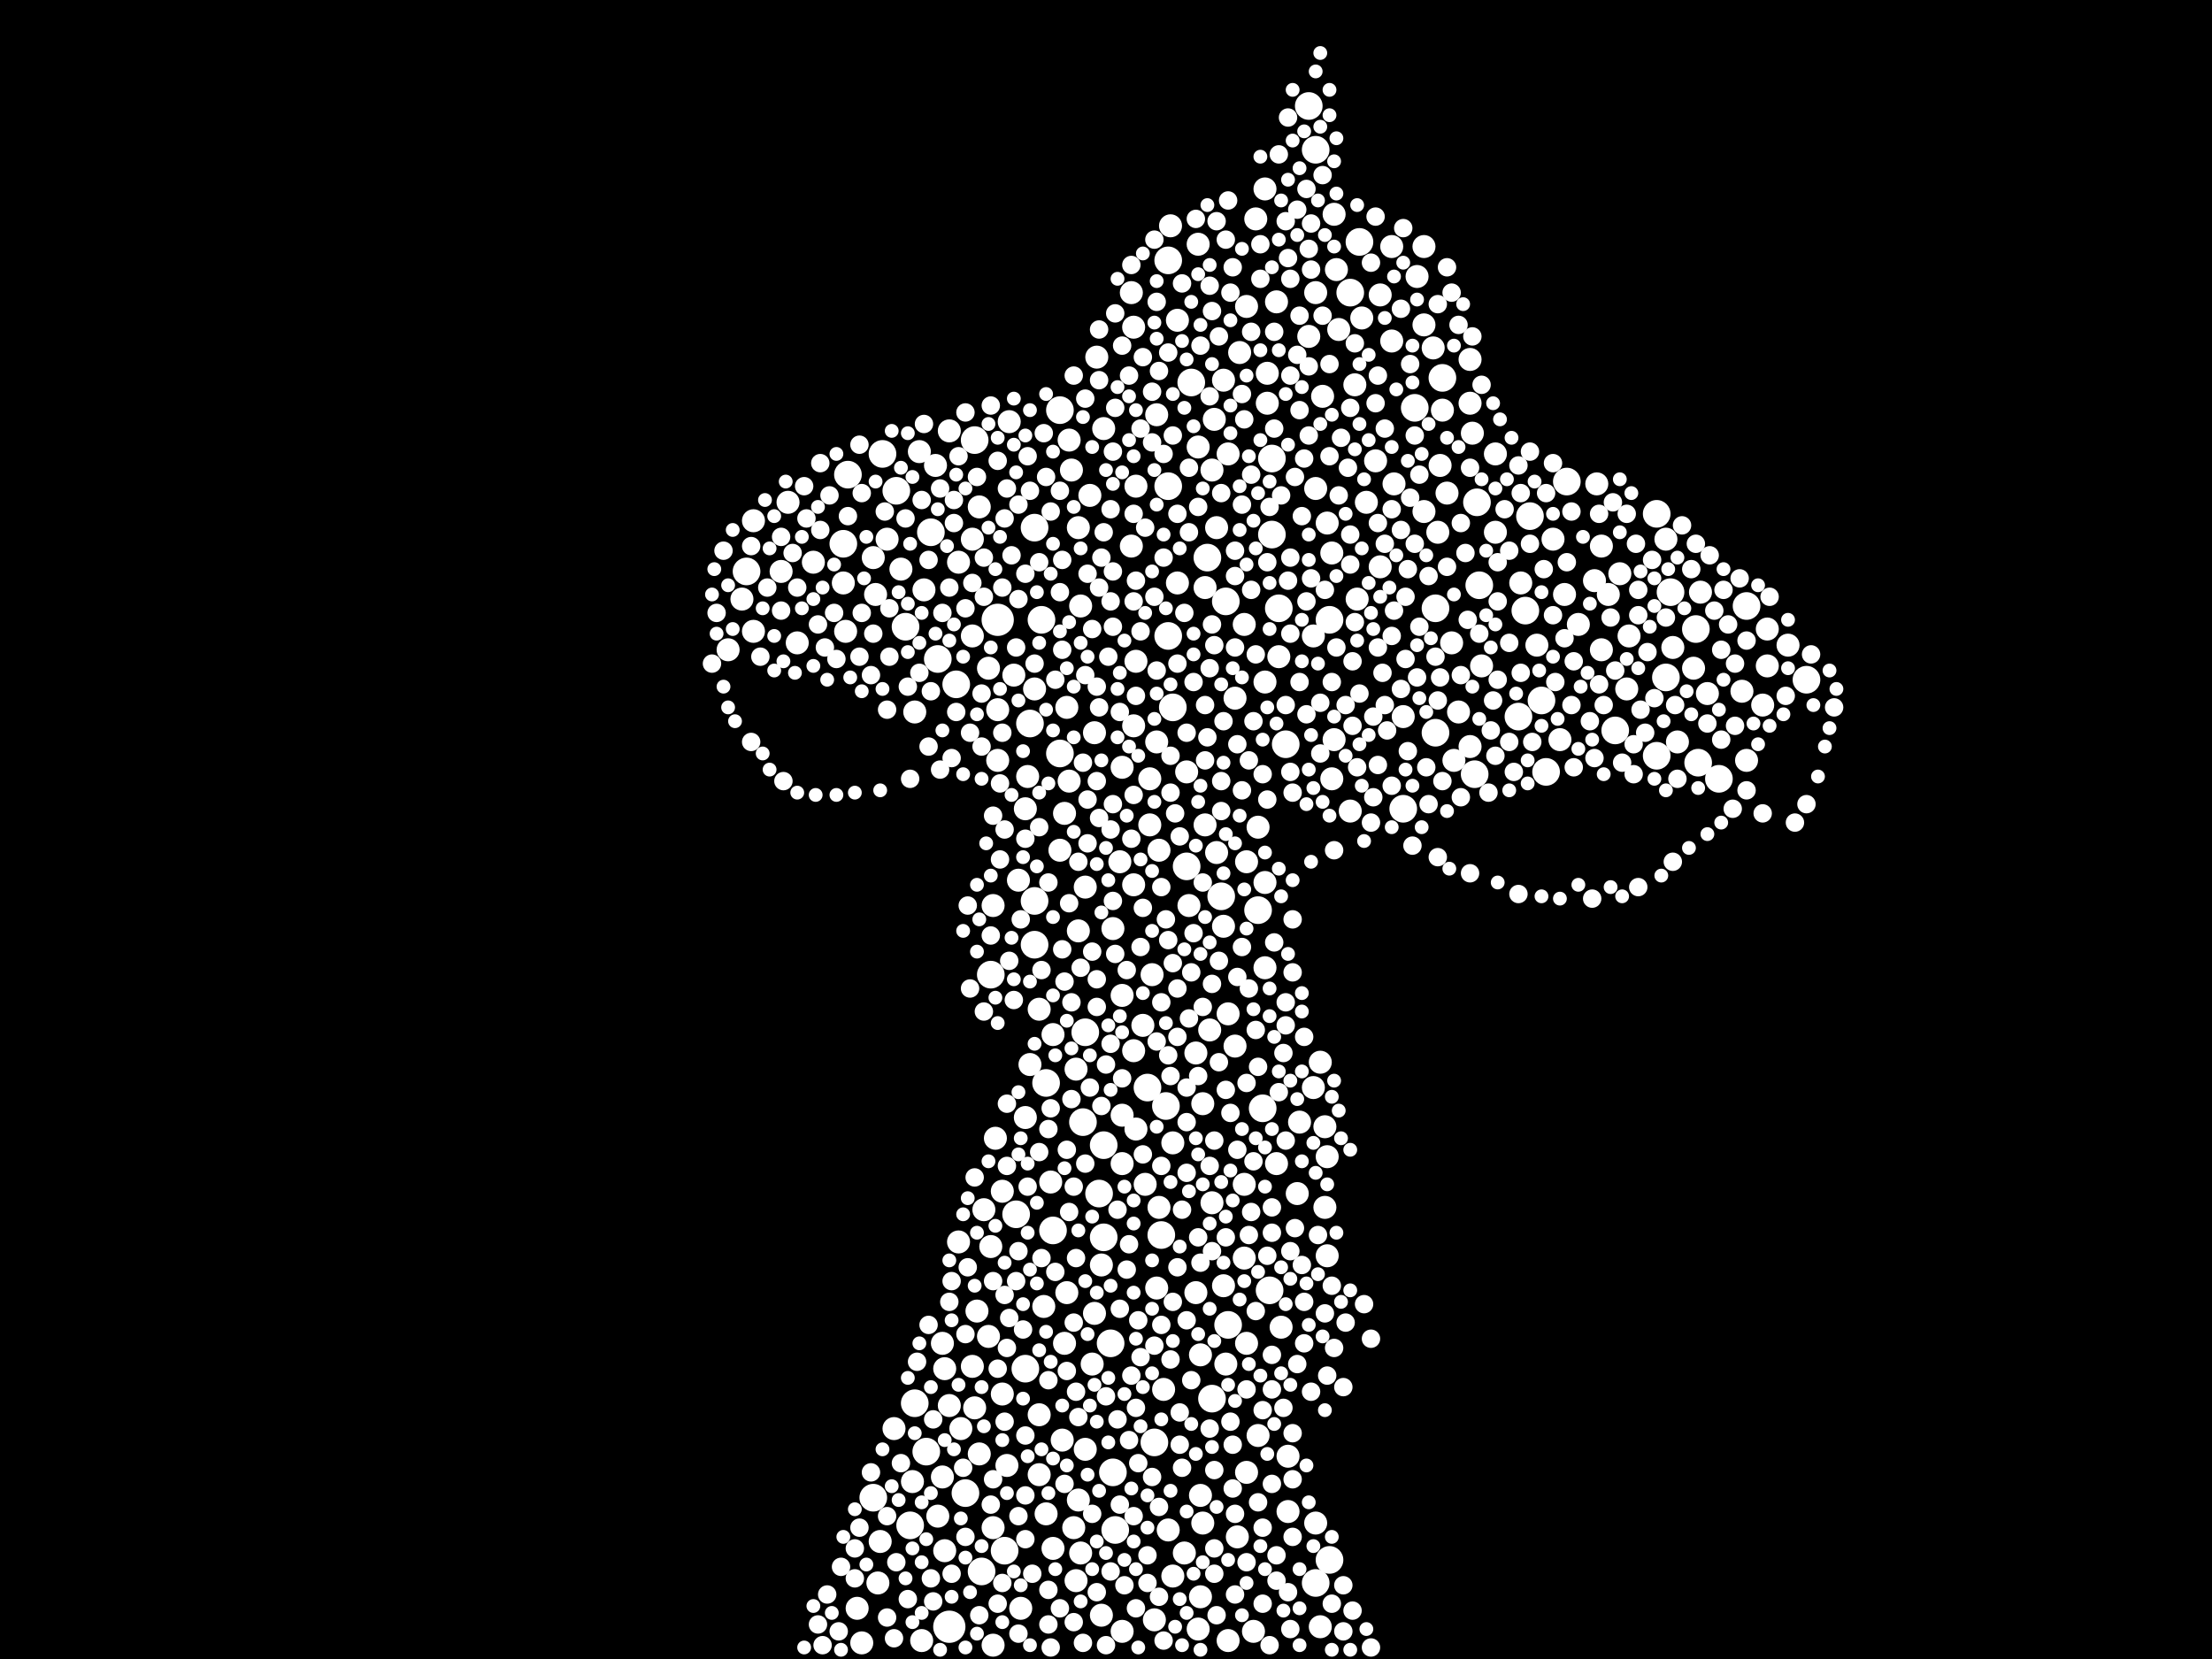 <?xml version="1.0" encoding="utf-8"?>
<svg xmlns="http://www.w3.org/2000/svg"
     xmlns:xlink="http://www.w3.org/1999/xlink" width="1920" height="1440" >

            <defs>
            <style type="text/css"><![CDATA[
circle {stroke: none;}
.c0 {fill: #FFFFFF;}
]]></style>
            </defs>
<rect x="0" y="0" width="1920" height="1440" fill="black"/>
<circle cx="824" cy="1412" r="14" class="c0"/>
<circle cx="866" cy="538" r="14" class="c0"/>
<circle cx="1180" cy="210" r="12" class="c0"/>
<circle cx="958" cy="994" r="12" class="c0"/>
<circle cx="882" cy="1054" r="12" class="c0"/>
<circle cx="898" cy="782" r="12" class="c0"/>
<circle cx="1110" cy="528" r="12" class="c0"/>
<circle cx="1142" cy="1374" r="12" class="c0"/>
<circle cx="1096" cy="962" r="12" class="c0"/>
<circle cx="1360" cy="418" r="12" class="c0"/>
<circle cx="1008" cy="1072" r="12" class="c0"/>
<circle cx="890" cy="1188" r="12" class="c0"/>
<circle cx="1002" cy="1252" r="12" class="c0"/>
<circle cx="1474" cy="662" r="12" class="c0"/>
<circle cx="1136" cy="92" r="12" class="c0"/>
<circle cx="966" cy="1278" r="12" class="c0"/>
<circle cx="790" cy="1324" r="12" class="c0"/>
<circle cx="1246" cy="636" r="12" class="c0"/>
<circle cx="920" cy="654" r="12" class="c0"/>
<circle cx="1324" cy="530" r="12" class="c0"/>
<circle cx="786" cy="544" r="12" class="c0"/>
<circle cx="1218" cy="702" r="12" class="c0"/>
<circle cx="1280" cy="672" r="12" class="c0"/>
<circle cx="1228" cy="354" r="12" class="c0"/>
<circle cx="1252" cy="328" r="12" class="c0"/>
<circle cx="1282" cy="436" r="12" class="c0"/>
<circle cx="766" cy="394" r="12" class="c0"/>
<circle cx="1338" cy="608" r="12" class="c0"/>
<circle cx="1246" cy="528" r="12" class="c0"/>
<circle cx="940" cy="974" r="12" class="c0"/>
<circle cx="942" cy="896" r="12" class="c0"/>
<circle cx="908" cy="940" r="12" class="c0"/>
<circle cx="1154" cy="538" r="12" class="c0"/>
<circle cx="736" cy="412" r="12" class="c0"/>
<circle cx="1438" cy="656" r="12" class="c0"/>
<circle cx="914" cy="1068" r="12" class="c0"/>
<circle cx="1104" cy="464" r="12" class="c0"/>
<circle cx="1052" cy="1214" r="12" class="c0"/>
<circle cx="894" cy="628" r="12" class="c0"/>
<circle cx="898" cy="820" r="12" class="c0"/>
<circle cx="1342" cy="670" r="12" class="c0"/>
<circle cx="1142" cy="130" r="12" class="c0"/>
<circle cx="808" cy="462" r="12" class="c0"/>
<circle cx="860" cy="846" r="12" class="c0"/>
<circle cx="778" cy="426" r="12" class="c0"/>
<circle cx="732" cy="472" r="12" class="c0"/>
<circle cx="1014" cy="422" r="12" class="c0"/>
<circle cx="1402" cy="634" r="12" class="c0"/>
<circle cx="1018" cy="614" r="12" class="c0"/>
<circle cx="1438" cy="446" r="12" class="c0"/>
<circle cx="758" cy="1300" r="12" class="c0"/>
<circle cx="1034" cy="332" r="12" class="c0"/>
<circle cx="794" cy="1218" r="12" class="c0"/>
<circle cx="1154" cy="1354" r="12" class="c0"/>
<circle cx="954" cy="1036" r="12" class="c0"/>
<circle cx="1516" cy="526" r="12" class="c0"/>
<circle cx="1066" cy="1150" r="12" class="c0"/>
<circle cx="830" cy="594" r="12" class="c0"/>
<circle cx="872" cy="1346" r="12" class="c0"/>
<circle cx="904" cy="538" r="12" class="c0"/>
<circle cx="1064" cy="522" r="12" class="c0"/>
<circle cx="1318" cy="622" r="12" class="c0"/>
<circle cx="1450" cy="514" r="12" class="c0"/>
<circle cx="920" cy="356" r="12" class="c0"/>
<circle cx="1030" cy="752" r="12" class="c0"/>
<circle cx="1284" cy="508" r="12" class="c0"/>
<circle cx="1014" cy="226" r="12" class="c0"/>
<circle cx="1472" cy="546" r="12" class="c0"/>
<circle cx="1492" cy="676" r="12" class="c0"/>
<circle cx="648" cy="496" r="12" class="c0"/>
<circle cx="846" cy="382" r="12" class="c0"/>
<circle cx="852" cy="1364" r="12" class="c0"/>
<circle cx="996" cy="944" r="12" class="c0"/>
<circle cx="958" cy="1074" r="12" class="c0"/>
<circle cx="1012" cy="960" r="12" class="c0"/>
<circle cx="1048" cy="484" r="12" class="c0"/>
<circle cx="838" cy="1296" r="12" class="c0"/>
<circle cx="804" cy="1260" r="12" class="c0"/>
<circle cx="1172" cy="254" r="12" class="c0"/>
<circle cx="1104" cy="398" r="12" class="c0"/>
<circle cx="964" cy="1166" r="12" class="c0"/>
<circle cx="1092" cy="790" r="12" class="c0"/>
<circle cx="1328" cy="448" r="12" class="c0"/>
<circle cx="1102" cy="1120" r="12" class="c0"/>
<circle cx="1014" cy="552" r="12" class="c0"/>
<circle cx="1060" cy="778" r="12" class="c0"/>
<circle cx="1568" cy="590" r="12" class="c0"/>
<circle cx="1116" cy="646" r="12" class="c0"/>
<circle cx="1446" cy="588" r="12" class="c0"/>
<circle cx="968" cy="1328" r="12" class="c0"/>
<circle cx="898" cy="458" r="12" class="c0"/>
<circle cx="814" cy="572" r="12" class="c0"/>
<circle cx="1032" cy="786" r="10" class="c0"/>
<circle cx="1136" cy="292" r="10" class="c0"/>
<circle cx="1286" cy="578" r="10" class="c0"/>
<circle cx="1056" cy="458" r="10" class="c0"/>
<circle cx="1126" cy="1036" r="10" class="c0"/>
<circle cx="866" cy="616" r="10" class="c0"/>
<circle cx="936" cy="1302" r="10" class="c0"/>
<circle cx="1142" cy="254" r="10" class="c0"/>
<circle cx="858" cy="580" r="10" class="c0"/>
<circle cx="862" cy="1326" r="10" class="c0"/>
<circle cx="776" cy="1240" r="10" class="c0"/>
<circle cx="1000" cy="846" r="10" class="c0"/>
<circle cx="846" cy="1222" r="10" class="c0"/>
<circle cx="850" cy="440" r="10" class="c0"/>
<circle cx="760" cy="516" r="10" class="c0"/>
<circle cx="832" cy="488" r="10" class="c0"/>
<circle cx="1062" cy="804" r="10" class="c0"/>
<circle cx="1038" cy="914" r="10" class="c0"/>
<circle cx="1182" cy="276" r="10" class="c0"/>
<circle cx="1108" cy="262" r="10" class="c0"/>
<circle cx="1198" cy="492" r="10" class="c0"/>
<circle cx="1044" cy="958" r="10" class="c0"/>
<circle cx="974" cy="1416" r="10" class="c0"/>
<circle cx="1298" cy="462" r="10" class="c0"/>
<circle cx="632" cy="564" r="10" class="c0"/>
<circle cx="1152" cy="1090" r="10" class="c0"/>
<circle cx="920" cy="738" r="10" class="c0"/>
<circle cx="1534" cy="546" r="10" class="c0"/>
<circle cx="984" cy="284" r="10" class="c0"/>
<circle cx="956" cy="1098" r="10" class="c0"/>
<circle cx="1018" cy="1368" r="10" class="c0"/>
<circle cx="684" cy="436" r="10" class="c0"/>
<circle cx="928" cy="382" r="10" class="c0"/>
<circle cx="1414" cy="552" r="10" class="c0"/>
<circle cx="926" cy="614" r="10" class="c0"/>
<circle cx="1390" cy="474" r="10" class="c0"/>
<circle cx="1452" cy="562" r="10" class="c0"/>
<circle cx="926" cy="1122" r="10" class="c0"/>
<circle cx="706" cy="488" r="10" class="c0"/>
<circle cx="1158" cy="186" r="10" class="c0"/>
<circle cx="952" cy="310" r="10" class="c0"/>
<circle cx="1098" cy="592" r="10" class="c0"/>
<circle cx="1046" cy="510" r="10" class="c0"/>
<circle cx="1248" cy="462" r="10" class="c0"/>
<circle cx="1042" cy="1298" r="10" class="c0"/>
<circle cx="762" cy="1374" r="10" class="c0"/>
<circle cx="1054" cy="364" r="10" class="c0"/>
<circle cx="1266" cy="618" r="10" class="c0"/>
<circle cx="1076" cy="306" r="10" class="c0"/>
<circle cx="1244" cy="302" r="10" class="c0"/>
<circle cx="1150" cy="1048" r="10" class="c0"/>
<circle cx="924" cy="706" r="10" class="c0"/>
<circle cx="936" cy="808" r="10" class="c0"/>
<circle cx="880" cy="586" r="10" class="c0"/>
<circle cx="1062" cy="1116" r="10" class="c0"/>
<circle cx="818" cy="1166" r="10" class="c0"/>
<circle cx="824" cy="1220" r="10" class="c0"/>
<circle cx="1040" cy="212" r="10" class="c0"/>
<circle cx="1028" cy="1348" r="10" class="c0"/>
<circle cx="644" cy="520" r="10" class="c0"/>
<circle cx="1218" cy="622" r="10" class="c0"/>
<circle cx="1354" cy="642" r="10" class="c0"/>
<circle cx="1194" cy="400" r="10" class="c0"/>
<circle cx="734" cy="548" r="10" class="c0"/>
<circle cx="1160" cy="234" r="10" class="c0"/>
<circle cx="1148" cy="344" r="10" class="c0"/>
<circle cx="1406" cy="498" r="10" class="c0"/>
<circle cx="956" cy="1402" r="10" class="c0"/>
<circle cx="782" cy="494" r="10" class="c0"/>
<circle cx="1152" cy="454" r="10" class="c0"/>
<circle cx="1156" cy="676" r="10" class="c0"/>
<circle cx="1082" cy="1278" r="10" class="c0"/>
<circle cx="764" cy="1338" r="10" class="c0"/>
<circle cx="1178" cy="520" r="10" class="c0"/>
<circle cx="732" cy="506" r="10" class="c0"/>
<circle cx="1158" cy="642" r="10" class="c0"/>
<circle cx="1208" cy="296" r="10" class="c0"/>
<circle cx="946" cy="430" r="10" class="c0"/>
<circle cx="832" cy="1078" r="10" class="c0"/>
<circle cx="1250" cy="404" r="10" class="c0"/>
<circle cx="1210" cy="420" r="10" class="c0"/>
<circle cx="802" cy="512" r="10" class="c0"/>
<circle cx="1040" cy="1414" r="10" class="c0"/>
<circle cx="974" cy="666" r="10" class="c0"/>
<circle cx="1320" cy="506" r="10" class="c0"/>
<circle cx="870" cy="1034" r="10" class="c0"/>
<circle cx="898" cy="598" r="10" class="c0"/>
<circle cx="884" cy="764" r="10" class="c0"/>
<circle cx="1080" cy="1028" r="10" class="c0"/>
<circle cx="1384" cy="504" r="10" class="c0"/>
<circle cx="862" cy="1428" r="10" class="c0"/>
<circle cx="890" cy="970" r="10" class="c0"/>
<circle cx="1082" cy="1166" r="10" class="c0"/>
<circle cx="1256" cy="428" r="10" class="c0"/>
<circle cx="1038" cy="1122" r="10" class="c0"/>
<circle cx="1014" cy="1328" r="10" class="c0"/>
<circle cx="942" cy="1258" r="10" class="c0"/>
<circle cx="994" cy="1028" r="10" class="c0"/>
<circle cx="1092" cy="718" r="10" class="c0"/>
<circle cx="1082" cy="266" r="10" class="c0"/>
<circle cx="794" cy="618" r="10" class="c0"/>
<circle cx="1002" cy="1406" r="10" class="c0"/>
<circle cx="914" cy="1344" r="10" class="c0"/>
<circle cx="1044" cy="1322" r="10" class="c0"/>
<circle cx="924" cy="1166" r="10" class="c0"/>
<circle cx="1156" cy="480" r="10" class="c0"/>
<circle cx="1100" cy="350" r="10" class="c0"/>
<circle cx="1110" cy="570" r="10" class="c0"/>
<circle cx="1236" cy="444" r="10" class="c0"/>
<circle cx="1142" cy="424" r="10" class="c0"/>
<circle cx="654" cy="548" r="10" class="c0"/>
<circle cx="1052" cy="1044" r="10" class="c0"/>
<circle cx="936" cy="458" r="10" class="c0"/>
<circle cx="1006" cy="738" r="10" class="c0"/>
<circle cx="824" cy="374" r="10" class="c0"/>
<circle cx="1470" cy="580" r="10" class="c0"/>
<circle cx="1098" cy="766" r="10" class="c0"/>
<circle cx="1516" cy="660" r="10" class="c0"/>
<circle cx="922" cy="1250" r="10" class="c0"/>
<circle cx="950" cy="1140" r="10" class="c0"/>
<circle cx="1236" cy="282" r="10" class="c0"/>
<circle cx="932" cy="1326" r="10" class="c0"/>
<circle cx="1390" cy="564" r="10" class="c0"/>
<circle cx="928" cy="678" r="10" class="c0"/>
<circle cx="1386" cy="420" r="10" class="c0"/>
<circle cx="948" cy="1184" r="10" class="c0"/>
<circle cx="1236" cy="214" r="10" class="c0"/>
<circle cx="1056" cy="740" r="10" class="c0"/>
<circle cx="1512" cy="600" r="10" class="c0"/>
<circle cx="986" cy="422" r="10" class="c0"/>
<circle cx="1276" cy="312" r="10" class="c0"/>
<circle cx="1022" cy="506" r="10" class="c0"/>
<circle cx="798" cy="392" r="10" class="c0"/>
<circle cx="876" cy="366" r="10" class="c0"/>
<circle cx="1152" cy="1004" r="10" class="c0"/>
<circle cx="906" cy="1134" r="10" class="c0"/>
<circle cx="1064" cy="1184" r="10" class="c0"/>
<circle cx="814" cy="1316" r="10" class="c0"/>
<circle cx="986" cy="574" r="10" class="c0"/>
<circle cx="1276" cy="350" r="10" class="c0"/>
<circle cx="1348" cy="468" r="10" class="c0"/>
<circle cx="984" cy="912" r="10" class="c0"/>
<circle cx="908" cy="1314" r="10" class="c0"/>
<circle cx="1534" cy="578" r="10" class="c0"/>
<circle cx="1142" cy="1322" r="10" class="c0"/>
<circle cx="820" cy="1188" r="10" class="c0"/>
<circle cx="1298" cy="394" r="10" class="c0"/>
<circle cx="930" cy="408" r="10" class="c0"/>
<circle cx="844" cy="1186" r="10" class="c0"/>
<circle cx="986" cy="980" r="10" class="c0"/>
<circle cx="1108" cy="1010" r="10" class="c0"/>
<circle cx="1476" cy="514" r="10" class="c0"/>
<circle cx="770" cy="468" r="10" class="c0"/>
<circle cx="1262" cy="660" r="10" class="c0"/>
<circle cx="1052" cy="408" r="10" class="c0"/>
<circle cx="812" cy="404" r="10" class="c0"/>
<circle cx="848" cy="1138" r="10" class="c0"/>
<circle cx="1066" cy="880" r="10" class="c0"/>
<circle cx="950" cy="636" r="10" class="c0"/>
<circle cx="1010" cy="1206" r="10" class="c0"/>
<circle cx="1088" cy="1416" r="10" class="c0"/>
<circle cx="1334" cy="560" r="10" class="c0"/>
<circle cx="1100" cy="324" r="10" class="c0"/>
<circle cx="864" cy="988" r="10" class="c0"/>
<circle cx="1252" cy="356" r="10" class="c0"/>
<circle cx="1004" cy="1118" r="10" class="c0"/>
<circle cx="1040" cy="388" r="10" class="c0"/>
<circle cx="820" cy="1346" r="10" class="c0"/>
<circle cx="1004" cy="360" r="10" class="c0"/>
<circle cx="938" cy="526" r="10" class="c0"/>
<circle cx="972" cy="748" r="10" class="c0"/>
<circle cx="860" cy="1082" r="10" class="c0"/>
<circle cx="998" cy="676" r="10" class="c0"/>
<circle cx="1072" cy="908" r="10" class="c0"/>
<circle cx="844" cy="468" r="10" class="c0"/>
<circle cx="1482" cy="602" r="10" class="c0"/>
<circle cx="934" cy="1372" r="10" class="c0"/>
<circle cx="1552" cy="560" r="10" class="c0"/>
<circle cx="870" cy="1210" r="10" class="c0"/>
<circle cx="678" cy="496" r="10" class="c0"/>
<circle cx="1004" cy="644" r="10" class="c0"/>
<circle cx="818" cy="1282" r="10" class="c0"/>
<circle cx="1230" cy="240" r="10" class="c0"/>
<circle cx="1140" cy="552" r="10" class="c0"/>
<circle cx="934" cy="928" r="10" class="c0"/>
<circle cx="792" cy="1286" r="10" class="c0"/>
<circle cx="902" cy="1280" r="10" class="c0"/>
<circle cx="902" cy="1228" r="10" class="c0"/>
<circle cx="974" cy="1010" r="10" class="c0"/>
<circle cx="850" cy="1262" r="10" class="c0"/>
<circle cx="942" cy="770" r="10" class="c0"/>
<circle cx="1162" cy="286" r="10" class="c0"/>
<circle cx="654" cy="452" r="10" class="c0"/>
<circle cx="1118" cy="1312" r="10" class="c0"/>
<circle cx="854" cy="1050" r="10" class="c0"/>
<circle cx="800" cy="1424" r="10" class="c0"/>
<circle cx="1176" cy="334" r="10" class="c0"/>
<circle cx="1062" cy="330" r="10" class="c0"/>
<circle cx="902" cy="876" r="10" class="c0"/>
<circle cx="1112" cy="1152" r="10" class="c0"/>
<circle cx="1022" cy="278" r="10" class="c0"/>
<circle cx="914" cy="898" r="10" class="c0"/>
<circle cx="1098" cy="840" r="10" class="c0"/>
<circle cx="1046" cy="716" r="10" class="c0"/>
<circle cx="1198" cy="256" r="10" class="c0"/>
<circle cx="992" cy="890" r="10" class="c0"/>
<circle cx="998" cy="716" r="10" class="c0"/>
<circle cx="958" cy="372" r="10" class="c0"/>
<circle cx="1080" cy="542" r="10" class="c0"/>
<circle cx="1128" cy="974" r="10" class="c0"/>
<circle cx="1276" cy="648" r="10" class="c0"/>
<circle cx="844" cy="552" r="10" class="c0"/>
<circle cx="834" cy="1240" r="10" class="c0"/>
<circle cx="1278" cy="376" r="10" class="c0"/>
<circle cx="1456" cy="644" r="10" class="c0"/>
<circle cx="1018" cy="992" r="10" class="c0"/>
<circle cx="1072" cy="606" r="10" class="c0"/>
<circle cx="1140" cy="944" r="10" class="c0"/>
<circle cx="982" cy="474" r="10" class="c0"/>
<circle cx="1090" cy="190" r="10" class="c0"/>
<circle cx="1260" cy="558" r="10" class="c0"/>
<circle cx="1186" cy="436" r="10" class="c0"/>
<circle cx="894" cy="924" r="10" class="c0"/>
<circle cx="1066" cy="1424" r="10" class="c0"/>
<circle cx="866" cy="660" r="10" class="c0"/>
<circle cx="1066" cy="394" r="10" class="c0"/>
<circle cx="1208" cy="214" r="10" class="c0"/>
<circle cx="1118" cy="1264" r="10" class="c0"/>
<circle cx="892" cy="674" r="10" class="c0"/>
<circle cx="1358" cy="516" r="10" class="c0"/>
<circle cx="1050" cy="894" r="10" class="c0"/>
<circle cx="1042" cy="1176" r="10" class="c0"/>
<circle cx="1098" cy="164" r="10" class="c0"/>
<circle cx="758" cy="484" r="10" class="c0"/>
<circle cx="982" cy="254" r="10" class="c0"/>
<circle cx="984" cy="630" r="10" class="c0"/>
<circle cx="874" cy="1272" r="10" class="c0"/>
<circle cx="1016" cy="196" r="10" class="c0"/>
<circle cx="1082" cy="748" r="10" class="c0"/>
<circle cx="886" cy="1396" r="10" class="c0"/>
<circle cx="966" cy="806" r="10" class="c0"/>
<circle cx="1172" cy="704" r="10" class="c0"/>
<circle cx="938" cy="1348" r="10" class="c0"/>
<circle cx="1092" cy="1246" r="10" class="c0"/>
<circle cx="1446" cy="468" r="10" class="c0"/>
<circle cx="1080" cy="1092" r="10" class="c0"/>
<circle cx="692" cy="558" r="10" class="c0"/>
<circle cx="890" cy="702" r="10" class="c0"/>
<circle cx="1146" cy="1412" r="10" class="c0"/>
<circle cx="1042" cy="1386" r="10" class="c0"/>
<circle cx="1150" cy="978" r="10" class="c0"/>
<circle cx="748" cy="1426" r="10" class="c0"/>
<circle cx="1396" cy="516" r="10" class="c0"/>
<circle cx="1030" cy="670" r="10" class="c0"/>
<circle cx="1006" cy="1048" r="10" class="c0"/>
<circle cx="974" cy="968" r="10" class="c0"/>
<circle cx="984" cy="768" r="10" class="c0"/>
<circle cx="1412" cy="598" r="10" class="c0"/>
<circle cx="912" cy="1026" r="10" class="c0"/>
<circle cx="1074" cy="1334" r="10" class="c0"/>
<circle cx="974" cy="864" r="10" class="c0"/>
<circle cx="1370" cy="542" r="10" class="c0"/>
<circle cx="862" cy="786" r="10" class="c0"/>
<circle cx="1146" cy="922" r="10" class="c0"/>
<circle cx="1530" cy="612" r="10" class="c0"/>
<circle cx="858" cy="1160" r="10" class="c0"/>
<circle cx="744" cy="1396" r="10" class="c0"/>
<circle cx="1130" cy="448" r="8" class="c0"/>
<circle cx="1014" cy="816" r="8" class="c0"/>
<circle cx="1122" cy="1334" r="8" class="c0"/>
<circle cx="1172" cy="490" r="8" class="c0"/>
<circle cx="1106" cy="818" r="8" class="c0"/>
<circle cx="1178" cy="666" r="8" class="c0"/>
<circle cx="758" cy="550" r="8" class="c0"/>
<circle cx="874" cy="958" r="8" class="c0"/>
<circle cx="1296" cy="608" r="8" class="c0"/>
<circle cx="890" cy="498" r="8" class="c0"/>
<circle cx="1434" cy="486" r="8" class="c0"/>
<circle cx="1086" cy="412" r="8" class="c0"/>
<circle cx="1058" cy="834" r="8" class="c0"/>
<circle cx="866" cy="400" r="8" class="c0"/>
<circle cx="622" cy="532" r="8" class="c0"/>
<circle cx="660" cy="570" r="8" class="c0"/>
<circle cx="1070" cy="232" r="8" class="c0"/>
<circle cx="1078" cy="342" r="8" class="c0"/>
<circle cx="718" cy="1384" r="8" class="c0"/>
<circle cx="1132" cy="900" r="8" class="c0"/>
<circle cx="884" cy="438" r="8" class="c0"/>
<circle cx="1064" cy="1074" r="8" class="c0"/>
<circle cx="1092" cy="1304" r="8" class="c0"/>
<circle cx="1018" cy="836" r="8" class="c0"/>
<circle cx="1194" cy="350" r="8" class="c0"/>
<circle cx="1228" cy="472" r="8" class="c0"/>
<circle cx="1052" cy="854" r="8" class="c0"/>
<circle cx="1358" cy="554" r="8" class="c0"/>
<circle cx="1284" cy="550" r="8" class="c0"/>
<circle cx="1018" cy="1130" r="8" class="c0"/>
<circle cx="1320" cy="584" r="8" class="c0"/>
<circle cx="852" cy="648" r="8" class="c0"/>
<circle cx="1046" cy="660" r="8" class="c0"/>
<circle cx="932" cy="1408" r="8" class="c0"/>
<circle cx="1064" cy="208" r="8" class="c0"/>
<circle cx="978" cy="1102" r="8" class="c0"/>
<circle cx="1168" cy="1148" r="8" class="c0"/>
<circle cx="1216" cy="268" r="8" class="c0"/>
<circle cx="1084" cy="858" r="8" class="c0"/>
<circle cx="1120" cy="484" r="8" class="c0"/>
<circle cx="1024" cy="726" r="8" class="c0"/>
<circle cx="1036" cy="592" r="8" class="c0"/>
<circle cx="1054" cy="1344" r="8" class="c0"/>
<circle cx="1074" cy="646" r="8" class="c0"/>
<circle cx="1082" cy="940" r="8" class="c0"/>
<circle cx="892" cy="1030" r="8" class="c0"/>
<circle cx="1210" cy="530" r="8" class="c0"/>
<circle cx="1026" cy="246" r="8" class="c0"/>
<circle cx="1030" cy="944" r="8" class="c0"/>
<circle cx="1050" cy="1012" r="8" class="c0"/>
<circle cx="1268" cy="692" r="8" class="c0"/>
<circle cx="938" cy="840" r="8" class="c0"/>
<circle cx="854" cy="518" r="8" class="c0"/>
<circle cx="964" cy="720" r="8" class="c0"/>
<circle cx="786" cy="450" r="8" class="c0"/>
<circle cx="1536" cy="518" r="8" class="c0"/>
<circle cx="1272" cy="480" r="8" class="c0"/>
<circle cx="1192" cy="622" r="8" class="c0"/>
<circle cx="1232" cy="544" r="8" class="c0"/>
<circle cx="1260" cy="254" r="8" class="c0"/>
<circle cx="1136" cy="318" r="8" class="c0"/>
<circle cx="772" cy="570" r="8" class="c0"/>
<circle cx="870" cy="636" r="8" class="c0"/>
<circle cx="1156" cy="592" r="8" class="c0"/>
<circle cx="742" cy="1344" r="8" class="c0"/>
<circle cx="948" cy="1314" r="8" class="c0"/>
<circle cx="882" cy="1112" r="8" class="c0"/>
<circle cx="1250" cy="588" r="8" class="c0"/>
<circle cx="1104" cy="1048" r="8" class="c0"/>
<circle cx="788" cy="1388" r="8" class="c0"/>
<circle cx="1072" cy="500" r="8" class="c0"/>
<circle cx="1010" cy="394" r="8" class="c0"/>
<circle cx="1240" cy="500" r="8" class="c0"/>
<circle cx="1042" cy="300" r="8" class="c0"/>
<circle cx="984" cy="446" r="8" class="c0"/>
<circle cx="942" cy="586" r="8" class="c0"/>
<circle cx="1196" cy="326" r="8" class="c0"/>
<circle cx="1506" cy="630" r="8" class="c0"/>
<circle cx="1090" cy="1138" r="8" class="c0"/>
<circle cx="1382" cy="780" r="8" class="c0"/>
<circle cx="966" cy="496" r="8" class="c0"/>
<circle cx="910" cy="1410" r="8" class="c0"/>
<circle cx="1024" cy="1226" r="8" class="c0"/>
<circle cx="986" cy="1396" r="8" class="c0"/>
<circle cx="1592" cy="614" r="8" class="c0"/>
<circle cx="954" cy="614" r="8" class="c0"/>
<circle cx="652" cy="644" r="8" class="c0"/>
<circle cx="1424" cy="616" r="8" class="c0"/>
<circle cx="954" cy="510" r="8" class="c0"/>
<circle cx="826" cy="658" r="8" class="c0"/>
<circle cx="818" cy="532" r="8" class="c0"/>
<circle cx="980" cy="1080" r="8" class="c0"/>
<circle cx="1174" cy="630" r="8" class="c0"/>
<circle cx="1136" cy="378" r="8" class="c0"/>
<circle cx="1116" cy="870" r="8" class="c0"/>
<circle cx="1132" cy="1130" r="8" class="c0"/>
<circle cx="1078" cy="438" r="8" class="c0"/>
<circle cx="1096" cy="672" r="8" class="c0"/>
<circle cx="1318" cy="404" r="8" class="c0"/>
<circle cx="1134" cy="620" r="8" class="c0"/>
<circle cx="1122" cy="688" r="8" class="c0"/>
<circle cx="1136" cy="216" r="8" class="c0"/>
<circle cx="876" cy="1144" r="8" class="c0"/>
<circle cx="868" cy="746" r="8" class="c0"/>
<circle cx="1220" cy="518" r="8" class="c0"/>
<circle cx="1032" cy="462" r="8" class="c0"/>
<circle cx="890" cy="1246" r="8" class="c0"/>
<circle cx="1050" cy="1240" r="8" class="c0"/>
<circle cx="1054" cy="1366" r="8" class="c0"/>
<circle cx="1166" cy="1376" r="8" class="c0"/>
<circle cx="1224" cy="316" r="8" class="c0"/>
<circle cx="962" cy="570" r="8" class="c0"/>
<circle cx="982" cy="1194" r="8" class="c0"/>
<circle cx="886" cy="798" r="8" class="c0"/>
<circle cx="808" cy="1370" r="8" class="c0"/>
<circle cx="1110" cy="134" r="8" class="c0"/>
<circle cx="1330" cy="644" r="8" class="c0"/>
<circle cx="880" cy="868" r="8" class="c0"/>
<circle cx="1256" cy="492" r="8" class="c0"/>
<circle cx="1420" cy="472" r="8" class="c0"/>
<circle cx="1022" cy="1100" r="8" class="c0"/>
<circle cx="884" cy="1316" r="8" class="c0"/>
<circle cx="1174" cy="574" r="8" class="c0"/>
<circle cx="1112" cy="430" r="8" class="c0"/>
<circle cx="1388" cy="594" r="8" class="c0"/>
<circle cx="1224" cy="432" r="8" class="c0"/>
<circle cx="1060" cy="428" r="8" class="c0"/>
<circle cx="932" cy="326" r="8" class="c0"/>
<circle cx="1002" cy="1168" r="8" class="c0"/>
<circle cx="930" cy="870" r="8" class="c0"/>
<circle cx="1104" cy="1176" r="8" class="c0"/>
<circle cx="710" cy="1410" r="8" class="c0"/>
<circle cx="956" cy="484" r="8" class="c0"/>
<circle cx="1078" cy="822" r="8" class="c0"/>
<circle cx="890" cy="1298" r="8" class="c0"/>
<circle cx="1494" cy="564" r="8" class="c0"/>
<circle cx="1124" cy="1066" r="8" class="c0"/>
<circle cx="1310" cy="558" r="8" class="c0"/>
<circle cx="1040" cy="1074" r="8" class="c0"/>
<circle cx="806" cy="1150" r="8" class="c0"/>
<circle cx="1114" cy="914" r="8" class="c0"/>
<circle cx="946" cy="944" r="8" class="c0"/>
<circle cx="1132" cy="1166" r="8" class="c0"/>
<circle cx="1004" cy="262" r="8" class="c0"/>
<circle cx="872" cy="720" r="8" class="c0"/>
<circle cx="826" cy="1366" r="8" class="c0"/>
<circle cx="1100" cy="1090" r="8" class="c0"/>
<circle cx="1220" cy="572" r="8" class="c0"/>
<circle cx="1044" cy="874" r="8" class="c0"/>
<circle cx="806" cy="648" r="8" class="c0"/>
<circle cx="1120" cy="1414" r="8" class="c0"/>
<circle cx="1190" cy="1430" r="8" class="c0"/>
<circle cx="1222" cy="652" r="8" class="c0"/>
<circle cx="1196" cy="454" r="8" class="c0"/>
<circle cx="1196" cy="664" r="8" class="c0"/>
<circle cx="1060" cy="678" r="8" class="c0"/>
<circle cx="884" cy="1418" r="8" class="c0"/>
<circle cx="1042" cy="1096" r="8" class="c0"/>
<circle cx="1034" cy="1198" r="8" class="c0"/>
<circle cx="828" cy="454" r="8" class="c0"/>
<circle cx="936" cy="748" r="8" class="c0"/>
<circle cx="1192" cy="692" r="8" class="c0"/>
<circle cx="1124" cy="414" r="8" class="c0"/>
<circle cx="898" cy="576" r="8" class="c0"/>
<circle cx="862" cy="708" r="8" class="c0"/>
<circle cx="986" cy="1222" r="8" class="c0"/>
<circle cx="1164" cy="380" r="8" class="c0"/>
<circle cx="652" cy="474" r="8" class="c0"/>
<circle cx="882" cy="562" r="8" class="c0"/>
<circle cx="1158" cy="1170" r="8" class="c0"/>
<circle cx="1120" cy="326" r="8" class="c0"/>
<circle cx="1128" cy="356" r="8" class="c0"/>
<circle cx="1138" cy="194" r="8" class="c0"/>
<circle cx="1190" cy="714" r="8" class="c0"/>
<circle cx="1436" cy="606" r="8" class="c0"/>
<circle cx="902" cy="718" r="8" class="c0"/>
<circle cx="770" cy="1404" r="8" class="c0"/>
<circle cx="966" cy="544" r="8" class="c0"/>
<circle cx="808" cy="600" r="8" class="c0"/>
<circle cx="902" cy="1000" r="8" class="c0"/>
<circle cx="1090" cy="894" r="8" class="c0"/>
<circle cx="910" cy="1380" r="8" class="c0"/>
<circle cx="1506" cy="576" r="8" class="c0"/>
<circle cx="1054" cy="990" r="8" class="c0"/>
<circle cx="1170" cy="406" r="8" class="c0"/>
<circle cx="976" cy="1376" r="8" class="c0"/>
<circle cx="1246" cy="570" r="8" class="c0"/>
<circle cx="942" cy="1010" r="8" class="c0"/>
<circle cx="1030" cy="974" r="8" class="c0"/>
<circle cx="1384" cy="658" r="8" class="c0"/>
<circle cx="1274" cy="538" r="8" class="c0"/>
<circle cx="1010" cy="484" r="8" class="c0"/>
<circle cx="1130" cy="1098" r="8" class="c0"/>
<circle cx="712" cy="402" r="8" class="c0"/>
<circle cx="1020" cy="706" r="8" class="c0"/>
<circle cx="716" cy="562" r="8" class="c0"/>
<circle cx="1156" cy="1116" r="8" class="c0"/>
<circle cx="1200" cy="584" r="8" class="c0"/>
<circle cx="1294" cy="634" r="8" class="c0"/>
<circle cx="1226" cy="734" r="8" class="c0"/>
<circle cx="838" cy="1158" r="8" class="c0"/>
<circle cx="1138" cy="502" r="8" class="c0"/>
<circle cx="1134" cy="164" r="8" class="c0"/>
<circle cx="1050" cy="580" r="8" class="c0"/>
<circle cx="800" cy="434" r="8" class="c0"/>
<circle cx="1100" cy="488" r="8" class="c0"/>
<circle cx="890" cy="728" r="8" class="c0"/>
<circle cx="872" cy="1124" r="8" class="c0"/>
<circle cx="1072" cy="1384" r="8" class="c0"/>
<circle cx="1120" cy="670" r="8" class="c0"/>
<circle cx="832" cy="396" r="8" class="c0"/>
<circle cx="1082" cy="1356" r="8" class="c0"/>
<circle cx="1248" cy="608" r="8" class="c0"/>
<circle cx="952" cy="874" r="8" class="c0"/>
<circle cx="984" cy="522" r="8" class="c0"/>
<circle cx="892" cy="396" r="8" class="c0"/>
<circle cx="1070" cy="1254" r="8" class="c0"/>
<circle cx="970" cy="1050" r="8" class="c0"/>
<circle cx="1008" cy="870" r="8" class="c0"/>
<circle cx="1014" cy="306" r="8" class="c0"/>
<circle cx="778" cy="1356" r="8" class="c0"/>
<circle cx="1340" cy="494" r="8" class="c0"/>
<circle cx="1310" cy="644" r="8" class="c0"/>
<circle cx="986" cy="604" r="8" class="c0"/>
<circle cx="1504" cy="702" r="8" class="c0"/>
<circle cx="1216" cy="598" r="8" class="c0"/>
<circle cx="1022" cy="576" r="8" class="c0"/>
<circle cx="952" cy="850" r="8" class="c0"/>
<circle cx="1138" cy="234" r="8" class="c0"/>
<circle cx="1510" cy="502" r="8" class="c0"/>
<circle cx="1058" cy="292" r="8" class="c0"/>
<circle cx="944" cy="498" r="8" class="c0"/>
<circle cx="1166" cy="1416" r="8" class="c0"/>
<circle cx="896" cy="1366" r="8" class="c0"/>
<circle cx="1118" cy="102" r="8" class="c0"/>
<circle cx="1180" cy="602" r="8" class="c0"/>
<circle cx="960" cy="1212" r="8" class="c0"/>
<circle cx="710" cy="542" r="8" class="c0"/>
<circle cx="1208" cy="682" r="8" class="c0"/>
<circle cx="876" cy="834" r="8" class="c0"/>
<circle cx="1102" cy="1428" r="8" class="c0"/>
<circle cx="1256" cy="232" r="8" class="c0"/>
<circle cx="1388" cy="446" r="8" class="c0"/>
<circle cx="1036" cy="810" r="8" class="c0"/>
<circle cx="1174" cy="1398" r="8" class="c0"/>
<circle cx="1360" cy="488" r="8" class="c0"/>
<circle cx="1190" cy="228" r="8" class="c0"/>
<circle cx="964" cy="1364" r="8" class="c0"/>
<circle cx="730" cy="1360" r="8" class="c0"/>
<circle cx="1126" cy="182" r="8" class="c0"/>
<circle cx="968" cy="354" r="8" class="c0"/>
<circle cx="726" cy="572" r="8" class="c0"/>
<circle cx="1028" cy="532" r="8" class="c0"/>
<circle cx="1366" cy="574" r="8" class="c0"/>
<circle cx="978" cy="842" r="8" class="c0"/>
<circle cx="1446" cy="536" r="8" class="c0"/>
<circle cx="1202" cy="372" r="8" class="c0"/>
<circle cx="1118" cy="224" r="8" class="c0"/>
<circle cx="830" cy="618" r="8" class="c0"/>
<circle cx="1074" cy="998" r="8" class="c0"/>
<circle cx="1088" cy="626" r="8" class="c0"/>
<circle cx="1184" cy="1132" r="8" class="c0"/>
<circle cx="988" cy="1146" r="8" class="c0"/>
<circle cx="816" cy="424" r="8" class="c0"/>
<circle cx="860" cy="1306" r="8" class="c0"/>
<circle cx="1094" cy="212" r="8" class="c0"/>
<circle cx="872" cy="1234" r="8" class="c0"/>
<circle cx="1062" cy="626" r="8" class="c0"/>
<circle cx="870" cy="510" r="8" class="c0"/>
<circle cx="1026" cy="1050" r="8" class="c0"/>
<circle cx="742" cy="1370" r="8" class="c0"/>
<circle cx="1022" cy="446" r="8" class="c0"/>
<circle cx="1104" cy="1206" r="8" class="c0"/>
<circle cx="1016" cy="688" r="8" class="c0"/>
<circle cx="1292" cy="688" r="8" class="c0"/>
<circle cx="1412" cy="446" r="8" class="c0"/>
<circle cx="970" cy="1232" r="8" class="c0"/>
<circle cx="1314" cy="670" r="8" class="c0"/>
<circle cx="1172" cy="354" r="8" class="c0"/>
<circle cx="954" cy="330" r="8" class="c0"/>
<circle cx="1056" cy="1402" r="8" class="c0"/>
<circle cx="908" cy="414" r="8" class="c0"/>
<circle cx="992" cy="788" r="8" class="c0"/>
<circle cx="1138" cy="1208" r="8" class="c0"/>
<circle cx="802" cy="368" r="8" class="c0"/>
<circle cx="984" cy="690" r="8" class="c0"/>
<circle cx="1196" cy="562" r="8" class="c0"/>
<circle cx="1202" cy="612" r="8" class="c0"/>
<circle cx="1122" cy="1284" r="8" class="c0"/>
<circle cx="1300" cy="522" r="8" class="c0"/>
<circle cx="972" cy="1306" r="8" class="c0"/>
<circle cx="1472" cy="472" r="8" class="c0"/>
<circle cx="1080" cy="364" r="8" class="c0"/>
<circle cx="1100" cy="694" r="8" class="c0"/>
<circle cx="714" cy="1428" r="8" class="c0"/>
<circle cx="1010" cy="1424" r="8" class="c0"/>
<circle cx="824" cy="1130" r="8" class="c0"/>
<circle cx="966" cy="392" r="8" class="c0"/>
<circle cx="860" cy="352" r="8" class="c0"/>
<circle cx="884" cy="1086" r="8" class="c0"/>
<circle cx="1240" cy="698" r="8" class="c0"/>
<circle cx="1030" cy="1018" r="8" class="c0"/>
<circle cx="1278" cy="292" r="8" class="c0"/>
<circle cx="1238" cy="666" r="8" class="c0"/>
<circle cx="1488" cy="530" r="8" class="c0"/>
<circle cx="902" cy="488" r="8" class="c0"/>
<circle cx="1116" cy="192" r="8" class="c0"/>
<circle cx="1168" cy="612" r="8" class="c0"/>
<circle cx="1494" cy="642" r="8" class="c0"/>
<circle cx="1422" cy="534" r="8" class="c0"/>
<circle cx="1108" cy="1372" r="8" class="c0"/>
<circle cx="796" cy="1182" r="8" class="c0"/>
<circle cx="926" cy="1190" r="8" class="c0"/>
<circle cx="924" cy="1288" r="8" class="c0"/>
<circle cx="1122" cy="798" r="8" class="c0"/>
<circle cx="862" cy="1284" r="8" class="c0"/>
<circle cx="1116" cy="990" r="8" class="c0"/>
<circle cx="1046" cy="612" r="8" class="c0"/>
<circle cx="1408" cy="662" r="8" class="c0"/>
<circle cx="1016" cy="934" r="8" class="c0"/>
<circle cx="866" cy="1392" r="8" class="c0"/>
<circle cx="1202" cy="472" r="8" class="c0"/>
<circle cx="1276" cy="406" r="8" class="c0"/>
<circle cx="1052" cy="270" r="8" class="c0"/>
<circle cx="1106" cy="288" r="8" class="c0"/>
<circle cx="1204" cy="634" r="8" class="c0"/>
<circle cx="756" cy="586" r="8" class="c0"/>
<circle cx="1194" cy="188" r="8" class="c0"/>
<circle cx="1232" cy="412" r="8" class="c0"/>
<circle cx="1228" cy="378" r="8" class="c0"/>
<circle cx="1038" cy="190" r="8" class="c0"/>
<circle cx="964" cy="442" r="8" class="c0"/>
<circle cx="870" cy="1374" r="8" class="c0"/>
<circle cx="888" cy="1154" r="8" class="c0"/>
<circle cx="862" cy="1112" r="8" class="c0"/>
<circle cx="1106" cy="372" r="8" class="c0"/>
<circle cx="910" cy="766" r="8" class="c0"/>
<circle cx="1176" cy="298" r="8" class="c0"/>
<circle cx="1298" cy="656" r="8" class="c0"/>
<circle cx="890" cy="1336" r="8" class="c0"/>
<circle cx="840" cy="1100" r="8" class="c0"/>
<circle cx="1248" cy="264" r="8" class="c0"/>
<circle cx="1558" cy="714" r="8" class="c0"/>
<circle cx="1000" cy="1282" r="8" class="c0"/>
<circle cx="1162" cy="430" r="8" class="c0"/>
<circle cx="980" cy="1250" r="8" class="c0"/>
<circle cx="728" cy="1416" r="8" class="c0"/>
<circle cx="720" cy="430" r="8" class="c0"/>
<circle cx="1008" cy="770" r="8" class="c0"/>
<circle cx="1002" cy="518" r="8" class="c0"/>
<circle cx="1078" cy="686" r="8" class="c0"/>
<circle cx="1364" cy="612" r="8" class="c0"/>
<circle cx="1072" cy="562" r="8" class="c0"/>
<circle cx="1068" cy="254" r="8" class="c0"/>
<circle cx="692" cy="510" r="8" class="c0"/>
<circle cx="1128" cy="592" r="8" class="c0"/>
<circle cx="1126" cy="1184" r="8" class="c0"/>
<circle cx="1050" cy="248" r="8" class="c0"/>
<circle cx="1364" cy="444" r="8" class="c0"/>
<circle cx="1568" cy="698" r="8" class="c0"/>
<circle cx="836" cy="1274" r="8" class="c0"/>
<circle cx="1176" cy="540" r="8" class="c0"/>
<circle cx="1006" cy="1308" r="8" class="c0"/>
<circle cx="990" cy="548" r="8" class="c0"/>
<circle cx="1032" cy="884" r="8" class="c0"/>
<circle cx="874" cy="1012" r="8" class="c0"/>
<circle cx="678" cy="466" r="8" class="c0"/>
<circle cx="1040" cy="440" r="8" class="c0"/>
<circle cx="854" cy="484" r="8" class="c0"/>
<circle cx="848" cy="414" r="8" class="c0"/>
<circle cx="1108" cy="1350" r="8" class="c0"/>
<circle cx="1286" cy="334" r="8" class="c0"/>
<circle cx="874" cy="424" r="8" class="c0"/>
<circle cx="958" cy="462" r="8" class="c0"/>
<circle cx="1456" cy="676" r="8" class="c0"/>
<circle cx="1002" cy="208" r="8" class="c0"/>
<circle cx="1054" cy="1276" r="8" class="c0"/>
<circle cx="912" cy="1430" r="8" class="c0"/>
<circle cx="1154" cy="316" r="8" class="c0"/>
<circle cx="1004" cy="582" r="8" class="c0"/>
<circle cx="1306" cy="442" r="8" class="c0"/>
<circle cx="1068" cy="966" r="8" class="c0"/>
<circle cx="874" cy="1170" r="8" class="c0"/>
<circle cx="1156" cy="1392" r="8" class="c0"/>
<circle cx="1086" cy="1052" r="8" class="c0"/>
<circle cx="990" cy="372" r="8" class="c0"/>
<circle cx="1430" cy="566" r="8" class="c0"/>
<circle cx="1048" cy="640" r="8" class="c0"/>
<circle cx="1016" cy="1180" r="8" class="c0"/>
<circle cx="1072" cy="1314" r="8" class="c0"/>
<circle cx="968" cy="272" r="8" class="c0"/>
<circle cx="1104" cy="1070" r="8" class="c0"/>
<circle cx="1008" cy="1012" r="8" class="c0"/>
<circle cx="1208" cy="552" r="8" class="c0"/>
<circle cx="954" cy="286" r="8" class="c0"/>
<circle cx="1126" cy="308" r="8" class="c0"/>
<circle cx="1104" cy="1288" r="8" class="c0"/>
<circle cx="1328" cy="392" r="8" class="c0"/>
<circle cx="1000" cy="384" r="8" class="c0"/>
<circle cx="842" cy="858" r="8" class="c0"/>
<circle cx="994" cy="458" r="8" class="c0"/>
<circle cx="1144" cy="1072" r="8" class="c0"/>
<circle cx="1060" cy="704" r="8" class="c0"/>
<circle cx="1066" cy="174" r="8" class="c0"/>
<circle cx="838" cy="1334" r="8" class="c0"/>
<circle cx="838" cy="528" r="8" class="c0"/>
<circle cx="782" cy="1270" r="8" class="c0"/>
<circle cx="1150" cy="1140" r="8" class="c0"/>
<circle cx="1454" cy="612" r="8" class="c0"/>
<circle cx="712" cy="460" r="8" class="c0"/>
<circle cx="1116" cy="612" r="8" class="c0"/>
<circle cx="920" cy="1396" r="8" class="c0"/>
<circle cx="824" cy="510" r="8" class="c0"/>
<circle cx="850" cy="1402" r="8" class="c0"/>
<circle cx="920" cy="514" r="8" class="c0"/>
<circle cx="1082" cy="1206" r="8" class="c0"/>
<circle cx="1086" cy="288" r="8" class="c0"/>
<circle cx="1222" cy="494" r="8" class="c0"/>
<circle cx="1276" cy="758" r="8" class="c0"/>
<circle cx="844" cy="506" r="8" class="c0"/>
<circle cx="1146" cy="654" r="8" class="c0"/>
<circle cx="980" cy="326" r="8" class="c0"/>
<circle cx="1086" cy="512" r="8" class="c0"/>
<circle cx="1208" cy="442" r="8" class="c0"/>
<circle cx="1300" cy="488" r="8" class="c0"/>
<circle cx="1008" cy="1150" r="8" class="c0"/>
<circle cx="1422" cy="512" r="8" class="c0"/>
<circle cx="966" cy="698" r="8" class="c0"/>
<circle cx="1428" cy="636" r="8" class="c0"/>
<circle cx="904" cy="1092" r="8" class="c0"/>
<circle cx="944" cy="694" r="8" class="c0"/>
<circle cx="912" cy="444" r="8" class="c0"/>
<circle cx="1122" cy="1244" r="8" class="c0"/>
<circle cx="952" cy="596" r="8" class="c0"/>
<circle cx="1072" cy="478" r="8" class="c0"/>
<circle cx="860" cy="812" r="8" class="c0"/>
<circle cx="748" cy="532" r="8" class="c0"/>
<circle cx="952" cy="1382" r="8" class="c0"/>
<circle cx="1116" cy="890" r="8" class="c0"/>
<circle cx="1496" cy="512" r="8" class="c0"/>
<circle cx="986" cy="504" r="8" class="c0"/>
<circle cx="1024" cy="1254" r="8" class="c0"/>
<circle cx="1096" cy="1392" r="8" class="c0"/>
<circle cx="854" cy="878" r="8" class="c0"/>
<circle cx="1096" cy="1224" r="8" class="c0"/>
<circle cx="922" cy="486" r="8" class="c0"/>
<circle cx="1154" cy="396" r="8" class="c0"/>
<circle cx="1516" cy="686" r="8" class="c0"/>
<circle cx="1006" cy="322" r="8" class="c0"/>
<circle cx="1006" cy="1386" r="8" class="c0"/>
<circle cx="878" cy="482" r="8" class="c0"/>
<circle cx="838" cy="358" r="8" class="c0"/>
<circle cx="770" cy="1316" r="8" class="c0"/>
<circle cx="678" cy="530" r="8" class="c0"/>
<circle cx="1022" cy="900" r="8" class="c0"/>
<circle cx="952" cy="678" r="8" class="c0"/>
<circle cx="736" cy="448" r="8" class="c0"/>
<circle cx="680" cy="678" r="8" class="c0"/>
<circle cx="868" cy="680" r="8" class="c0"/>
<circle cx="992" cy="310" r="8" class="c0"/>
<circle cx="932" cy="1030" r="8" class="c0"/>
<circle cx="1122" cy="844" r="8" class="c0"/>
<circle cx="934" cy="1092" r="8" class="c0"/>
<circle cx="968" cy="828" r="8" class="c0"/>
<circle cx="1132" cy="398" r="8" class="c0"/>
<circle cx="1110" cy="948" r="8" class="c0"/>
<circle cx="810" cy="1390" r="8" class="c0"/>
<circle cx="942" cy="346" r="8" class="c0"/>
<circle cx="746" cy="570" r="8" class="c0"/>
<circle cx="1090" cy="568" r="8" class="c0"/>
<circle cx="1096" cy="1326" r="8" class="c0"/>
<circle cx="916" cy="1104" r="8" class="c0"/>
<circle cx="1172" cy="464" r="8" class="c0"/>
<circle cx="746" cy="1326" r="8" class="c0"/>
<circle cx="698" cy="422" r="8" class="c0"/>
<circle cx="842" cy="636" r="8" class="c0"/>
<circle cx="768" cy="444" r="8" class="c0"/>
<circle cx="1452" cy="748" r="8" class="c0"/>
<circle cx="1014" cy="916" r="8" class="c0"/>
<circle cx="1342" cy="428" r="8" class="c0"/>
<circle cx="1064" cy="946" r="8" class="c0"/>
<circle cx="1030" cy="636" r="8" class="c0"/>
<circle cx="1084" cy="1072" r="8" class="c0"/>
<circle cx="1392" cy="612" r="8" class="c0"/>
<circle cx="1218" cy="198" r="8" class="c0"/>
<circle cx="910" cy="980" r="8" class="c0"/>
<circle cx="1120" cy="242" r="8" class="c0"/>
<circle cx="1320" cy="428" r="8" class="c0"/>
<circle cx="884" cy="520" r="8" class="c0"/>
<circle cx="1118" cy="504" r="8" class="c0"/>
<circle cx="940" cy="1426" r="8" class="c0"/>
<circle cx="910" cy="1198" r="8" class="c0"/>
<circle cx="1022" cy="858" r="8" class="c0"/>
<circle cx="990" cy="822" r="8" class="c0"/>
<circle cx="996" cy="1350" r="8" class="c0"/>
<circle cx="960" cy="1428" r="8" class="c0"/>
<circle cx="1026" cy="1274" r="8" class="c0"/>
<circle cx="928" cy="1052" r="8" class="c0"/>
<circle cx="960" cy="924" r="8" class="c0"/>
<circle cx="936" cy="1230" r="8" class="c0"/>
<circle cx="982" cy="230" r="8" class="c0"/>
<circle cx="1158" cy="738" r="8" class="c0"/>
<circle cx="992" cy="1002" r="8" class="c0"/>
<circle cx="1500" cy="542" r="8" class="c0"/>
<circle cx="788" cy="596" r="8" class="c0"/>
<circle cx="944" cy="732" r="8" class="c0"/>
<circle cx="922" cy="824" r="8" class="c0"/>
<circle cx="912" cy="962" r="8" class="c0"/>
<circle cx="756" cy="1278" r="8" class="c0"/>
<circle cx="1146" cy="610" r="8" class="c0"/>
<circle cx="926" cy="998" r="8" class="c0"/>
<circle cx="1366" cy="666" r="8" class="c0"/>
<circle cx="1054" cy="560" r="8" class="c0"/>
<circle cx="1102" cy="440" r="8" class="c0"/>
<circle cx="924" cy="852" r="8" class="c0"/>
<circle cx="1120" cy="550" r="8" class="c0"/>
<circle cx="932" cy="1148" r="8" class="c0"/>
<circle cx="1150" cy="512" r="8" class="c0"/>
<circle cx="1190" cy="1162" r="8" class="c0"/>
<circle cx="1468" cy="494" r="8" class="c0"/>
<circle cx="1074" cy="848" r="8" class="c0"/>
<circle cx="746" cy="386" r="8" class="c0"/>
<circle cx="916" cy="590" r="8" class="c0"/>
<circle cx="984" cy="1316" r="8" class="c0"/>
<circle cx="816" cy="668" r="8" class="c0"/>
<circle cx="1550" cy="604" r="8" class="c0"/>
<circle cx="1114" cy="1222" r="8" class="c0"/>
<circle cx="964" cy="906" r="8" class="c0"/>
<circle cx="1068" cy="1234" r="8" class="c0"/>
<circle cx="1056" cy="192" r="8" class="c0"/>
<circle cx="1034" cy="844" r="8" class="c0"/>
<circle cx="922" cy="564" r="8" class="c0"/>
<circle cx="1134" cy="522" r="8" class="c0"/>
<circle cx="1030" cy="1146" r="8" class="c0"/>
<circle cx="1350" cy="592" r="8" class="c0"/>
<circle cx="1318" cy="776" r="8" class="c0"/>
<circle cx="1484" cy="482" r="8" class="c0"/>
<circle cx="1016" cy="656" r="8" class="c0"/>
<circle cx="1018" cy="378" r="8" class="c0"/>
<circle cx="1070" cy="1292" r="8" class="c0"/>
<circle cx="790" cy="676" r="8" class="c0"/>
<circle cx="826" cy="1112" r="8" class="c0"/>
<circle cx="940" cy="662" r="8" class="c0"/>
<circle cx="1216" cy="460" r="8" class="c0"/>
<circle cx="866" cy="1188" r="8" class="c0"/>
<circle cx="770" cy="616" r="8" class="c0"/>
<circle cx="972" cy="1136" r="8" class="c0"/>
<circle cx="724" cy="532" r="8" class="c0"/>
<circle cx="1032" cy="406" r="8" class="c0"/>
<circle cx="1380" cy="626" r="8" class="c0"/>
<circle cx="840" cy="786" r="8" class="c0"/>
<circle cx="990" cy="1178" r="8" class="c0"/>
<circle cx="1530" cy="706" r="8" class="c0"/>
<circle cx="934" cy="1208" r="8" class="c0"/>
<circle cx="1084" cy="660" r="8" class="c0"/>
<circle cx="1120" cy="1086" r="8" class="c0"/>
<circle cx="972" cy="618" r="8" class="c0"/>
<circle cx="1268" cy="454" r="8" class="c0"/>
<circle cx="1348" cy="402" r="8" class="c0"/>
<circle cx="772" cy="528" r="8" class="c0"/>
<circle cx="1422" cy="770" r="8" class="c0"/>
<circle cx="1166" cy="1204" r="8" class="c0"/>
<circle cx="1058" cy="922" r="8" class="c0"/>
<circle cx="1310" cy="478" r="8" class="c0"/>
<circle cx="1040" cy="934" r="8" class="c0"/>
<circle cx="700" cy="450" r="8" class="c0"/>
<circle cx="920" cy="426" r="8" class="c0"/>
<circle cx="666" cy="510" r="8" class="c0"/>
<circle cx="948" cy="546" r="8" class="c0"/>
<circle cx="966" cy="782" r="8" class="c0"/>
<circle cx="1088" cy="1008" r="8" class="c0"/>
<circle cx="1152" cy="1194" r="8" class="c0"/>
<circle cx="1268" cy="586" r="8" class="c0"/>
<circle cx="1418" cy="646" r="8" class="c0"/>
<circle cx="1050" cy="344" r="8" class="c0"/>
<circle cx="982" cy="728" r="8" class="c0"/>
<circle cx="964" cy="522" r="8" class="c0"/>
<circle cx="1266" cy="282" r="8" class="c0"/>
<circle cx="1044" cy="766" r="8" class="c0"/>
<circle cx="852" cy="602" r="8" class="c0"/>
<circle cx="954" cy="710" r="8" class="c0"/>
<circle cx="1516" cy="556" r="8" class="c0"/>
<circle cx="618" cy="576" r="8" class="c0"/>
<circle cx="1128" cy="274" r="8" class="c0"/>
<circle cx="904" cy="842" r="8" class="c0"/>
<circle cx="1252" cy="678" r="8" class="c0"/>
<circle cx="974" cy="936" r="8" class="c0"/>
<circle cx="1230" cy="588" r="8" class="c0"/>
<circle cx="1118" cy="1382" r="8" class="c0"/>
<circle cx="776" cy="1422" r="8" class="c0"/>
<circle cx="628" cy="478" r="8" class="c0"/>
<circle cx="1348" cy="534" r="8" class="c0"/>
<circle cx="806" cy="486" r="8" class="c0"/>
<circle cx="930" cy="954" r="8" class="c0"/>
<circle cx="1460" cy="456" r="8" class="c0"/>
<circle cx="1148" cy="274" r="8" class="c0"/>
<circle cx="956" cy="960" r="8" class="c0"/>
<circle cx="1094" cy="242" r="8" class="c0"/>
<circle cx="1052" cy="542" r="8" class="c0"/>
<circle cx="1300" cy="590" r="8" class="c0"/>
<circle cx="894" cy="426" r="8" class="c0"/>
<circle cx="1012" cy="798" r="8" class="c0"/>
<circle cx="1398" cy="536" r="8" class="c0"/>
<circle cx="1248" cy="744" r="8" class="c0"/>
<circle cx="1482" cy="628" r="8" class="c0"/>
<circle cx="988" cy="1270" r="8" class="c0"/>
<circle cx="1402" cy="582" r="8" class="c0"/>
<circle cx="1572" cy="568" r="8" class="c0"/>
<circle cx="872" cy="450" r="8" class="c0"/>
<circle cx="748" cy="428" r="8" class="c0"/>
<circle cx="948" cy="826" r="8" class="c0"/>
<circle cx="1328" cy="472" r="8" class="c0"/>
<circle cx="688" cy="480" r="8" class="c0"/>
<circle cx="798" cy="584" r="8" class="c0"/>
<circle cx="1418" cy="672" r="8" class="c0"/>
<circle cx="1052" cy="1086" r="8" class="c0"/>
<circle cx="810" cy="1232" r="8" class="c0"/>
<circle cx="1004" cy="904" r="8" class="c0"/>
<circle cx="974" cy="300" r="8" class="c0"/>
<circle cx="996" cy="1374" r="8" class="c0"/>
<circle cx="928" cy="784" r="8" class="c0"/>
<circle cx="1092" cy="926" r="8" class="c0"/>
<circle cx="1160" cy="562" r="8" class="c0"/>
<circle cx="1000" cy="340" r="8" class="c0"/>
<circle cx="906" cy="376" r="8" class="c0"/>
<circle cx="846" cy="1022" r="8" class="c0"/>
<circle cx="1148" cy="152" r="8" class="c0"/>
<circle cx="828" cy="434" r="8" class="c0"/>
<circle cx="1400" cy="436" r="8" class="c0"/>
<circle cx="638" cy="626" r="6" class="c0"/>
<circle cx="1146" cy="110" r="6" class="c0"/>
<circle cx="1130" cy="930" r="6" class="c0"/>
<circle cx="984" cy="1122" r="6" class="c0"/>
<circle cx="1138" cy="638" r="6" class="c0"/>
<circle cx="1444" cy="626" r="6" class="c0"/>
<circle cx="964" cy="946" r="6" class="c0"/>
<circle cx="914" cy="796" r="6" class="c0"/>
<circle cx="808" cy="1204" r="6" class="c0"/>
<circle cx="1372" cy="596" r="6" class="c0"/>
<circle cx="880" cy="346" r="6" class="c0"/>
<circle cx="1180" cy="646" r="6" class="c0"/>
<circle cx="664" cy="434" r="6" class="c0"/>
<circle cx="822" cy="474" r="6" class="c0"/>
<circle cx="808" cy="1296" r="6" class="c0"/>
<circle cx="1262" cy="516" r="6" class="c0"/>
<circle cx="788" cy="524" r="6" class="c0"/>
<circle cx="1128" cy="1396" r="6" class="c0"/>
<circle cx="1130" cy="862" r="6" class="c0"/>
<circle cx="948" cy="388" r="6" class="c0"/>
<circle cx="978" cy="708" r="6" class="c0"/>
<circle cx="842" cy="1382" r="6" class="c0"/>
<circle cx="1094" cy="382" r="6" class="c0"/>
<circle cx="738" cy="588" r="6" class="c0"/>
<circle cx="894" cy="852" r="6" class="c0"/>
<circle cx="1034" cy="262" r="6" class="c0"/>
<circle cx="1316" cy="602" r="6" class="c0"/>
<circle cx="866" cy="888" r="6" class="c0"/>
<circle cx="888" cy="1214" r="6" class="c0"/>
<circle cx="1152" cy="1028" r="6" class="c0"/>
<circle cx="888" cy="744" r="6" class="c0"/>
<circle cx="868" cy="466" r="6" class="c0"/>
<circle cx="1184" cy="730" r="6" class="c0"/>
<circle cx="1156" cy="360" r="6" class="c0"/>
<circle cx="1206" cy="510" r="6" class="c0"/>
<circle cx="1094" cy="304" r="6" class="c0"/>
<circle cx="1000" cy="808" r="6" class="c0"/>
<circle cx="1374" cy="466" r="6" class="c0"/>
<circle cx="1102" cy="858" r="6" class="c0"/>
<circle cx="854" cy="1238" r="6" class="c0"/>
<circle cx="636" cy="546" r="6" class="c0"/>
<circle cx="848" cy="826" r="6" class="c0"/>
<circle cx="1422" cy="580" r="6" class="c0"/>
<circle cx="752" cy="466" r="6" class="c0"/>
<circle cx="1052" cy="316" r="6" class="c0"/>
<circle cx="1468" cy="620" r="6" class="c0"/>
<circle cx="1040" cy="696" r="6" class="c0"/>
<circle cx="1406" cy="462" r="6" class="c0"/>
<circle cx="1286" cy="416" r="6" class="c0"/>
<circle cx="766" cy="598" r="6" class="c0"/>
<circle cx="1078" cy="980" r="6" class="c0"/>
<circle cx="846" cy="1116" r="6" class="c0"/>
<circle cx="1182" cy="682" r="6" class="c0"/>
<circle cx="764" cy="686" r="6" class="c0"/>
<circle cx="1096" cy="642" r="6" class="c0"/>
<circle cx="1028" cy="354" r="6" class="c0"/>
<circle cx="836" cy="808" r="6" class="c0"/>
<circle cx="1076" cy="460" r="6" class="c0"/>
<circle cx="818" cy="634" r="6" class="c0"/>
<circle cx="894" cy="356" r="6" class="c0"/>
<circle cx="1098" cy="740" r="6" class="c0"/>
<circle cx="1154" cy="708" r="6" class="c0"/>
<circle cx="980" cy="344" r="6" class="c0"/>
<circle cx="1004" cy="244" r="6" class="c0"/>
<circle cx="960" cy="1348" r="6" class="c0"/>
<circle cx="1000" cy="1094" r="6" class="c0"/>
<circle cx="800" cy="1356" r="6" class="c0"/>
<circle cx="940" cy="362" r="6" class="c0"/>
<circle cx="910" cy="680" r="6" class="c0"/>
<circle cx="1024" cy="1082" r="6" class="c0"/>
<circle cx="742" cy="688" r="6" class="c0"/>
<circle cx="706" cy="578" r="6" class="c0"/>
<circle cx="786" cy="1370" r="6" class="c0"/>
<circle cx="1118" cy="156" r="6" class="c0"/>
<circle cx="628" cy="596" r="6" class="c0"/>
<circle cx="636" cy="460" r="6" class="c0"/>
<circle cx="1180" cy="368" r="6" class="c0"/>
<circle cx="698" cy="1430" r="6" class="c0"/>
<circle cx="1040" cy="238" r="6" class="c0"/>
<circle cx="1232" cy="606" r="6" class="c0"/>
<circle cx="1256" cy="380" r="6" class="c0"/>
<circle cx="1140" cy="684" r="6" class="c0"/>
<circle cx="984" cy="1062" r="6" class="c0"/>
<circle cx="1176" cy="390" r="6" class="c0"/>
<circle cx="1052" cy="1256" r="6" class="c0"/>
<circle cx="680" cy="574" r="6" class="c0"/>
<circle cx="1136" cy="464" r="6" class="c0"/>
<circle cx="1002" cy="624" r="6" class="c0"/>
<circle cx="962" cy="1252" r="6" class="c0"/>
<circle cx="944" cy="1280" r="6" class="c0"/>
<circle cx="1178" cy="178" r="6" class="c0"/>
<circle cx="900" cy="1044" r="6" class="c0"/>
<circle cx="1496" cy="590" r="6" class="c0"/>
<circle cx="1298" cy="424" r="6" class="c0"/>
<circle cx="972" cy="882" r="6" class="c0"/>
<circle cx="1302" cy="364" r="6" class="c0"/>
<circle cx="838" cy="1430" r="6" class="c0"/>
<circle cx="1378" cy="584" r="6" class="c0"/>
<circle cx="974" cy="410" r="6" class="c0"/>
<circle cx="1172" cy="1432" r="6" class="c0"/>
<circle cx="798" cy="558" r="6" class="c0"/>
<circle cx="856" cy="732" r="6" class="c0"/>
<circle cx="774" cy="374" r="6" class="c0"/>
<circle cx="1016" cy="1294" r="6" class="c0"/>
<circle cx="714" cy="510" r="6" class="c0"/>
<circle cx="880" cy="386" r="6" class="c0"/>
<circle cx="788" cy="566" r="6" class="c0"/>
<circle cx="820" cy="1250" r="6" class="c0"/>
<circle cx="718" cy="590" r="6" class="c0"/>
<circle cx="1072" cy="732" r="6" class="c0"/>
<circle cx="1526" cy="646" r="6" class="c0"/>
<circle cx="668" cy="476" r="6" class="c0"/>
<circle cx="1036" cy="1366" r="6" class="c0"/>
<circle cx="878" cy="814" r="6" class="c0"/>
<circle cx="1226" cy="332" r="6" class="c0"/>
<circle cx="1116" cy="342" r="6" class="c0"/>
<circle cx="884" cy="608" r="6" class="c0"/>
<circle cx="1070" cy="580" r="6" class="c0"/>
<circle cx="1080" cy="772" r="6" class="c0"/>
<circle cx="1122" cy="122" r="6" class="c0"/>
<circle cx="950" cy="1202" r="6" class="c0"/>
<circle cx="1348" cy="446" r="6" class="c0"/>
<circle cx="952" cy="750" r="6" class="c0"/>
<circle cx="1142" cy="62" r="6" class="c0"/>
<circle cx="988" cy="1430" r="6" class="c0"/>
<circle cx="1158" cy="938" r="6" class="c0"/>
<circle cx="1012" cy="528" r="6" class="c0"/>
<circle cx="982" cy="1292" r="6" class="c0"/>
<circle cx="1218" cy="228" r="6" class="c0"/>
<circle cx="922" cy="1220" r="6" class="c0"/>
<circle cx="1156" cy="952" r="6" class="c0"/>
<circle cx="914" cy="634" r="6" class="c0"/>
<circle cx="916" cy="1362" r="6" class="c0"/>
<circle cx="696" cy="528" r="6" class="c0"/>
<circle cx="1296" cy="350" r="6" class="c0"/>
<circle cx="886" cy="988" r="6" class="c0"/>
<circle cx="1130" cy="574" r="6" class="c0"/>
<circle cx="1382" cy="642" r="6" class="c0"/>
<circle cx="1122" cy="764" r="6" class="c0"/>
<circle cx="902" cy="1172" r="6" class="c0"/>
<circle cx="1106" cy="900" r="6" class="c0"/>
<circle cx="882" cy="410" r="6" class="c0"/>
<circle cx="852" cy="676" r="6" class="c0"/>
<circle cx="1110" cy="208" r="6" class="c0"/>
<circle cx="1552" cy="538" r="6" class="c0"/>
<circle cx="1020" cy="1412" r="6" class="c0"/>
<circle cx="1312" cy="380" r="6" class="c0"/>
<circle cx="1536" cy="630" r="6" class="c0"/>
<circle cx="1030" cy="1400" r="6" class="c0"/>
<circle cx="1144" cy="1106" r="6" class="c0"/>
<circle cx="966" cy="420" r="6" class="c0"/>
<circle cx="1136" cy="668" r="6" class="c0"/>
<circle cx="1128" cy="1428" r="6" class="c0"/>
<circle cx="1090" cy="988" r="6" class="c0"/>
<circle cx="1380" cy="524" r="6" class="c0"/>
<circle cx="944" cy="1158" r="6" class="c0"/>
<circle cx="984" cy="396" r="6" class="c0"/>
<circle cx="1050" cy="1136" r="6" class="c0"/>
<circle cx="1182" cy="476" r="6" class="c0"/>
<circle cx="1142" cy="1018" r="6" class="c0"/>
<circle cx="964" cy="1116" r="6" class="c0"/>
<circle cx="994" cy="532" r="6" class="c0"/>
<circle cx="1068" cy="278" r="6" class="c0"/>
<circle cx="900" cy="752" r="6" class="c0"/>
<circle cx="750" cy="502" r="6" class="c0"/>
<circle cx="914" cy="472" r="6" class="c0"/>
<circle cx="858" cy="1008" r="6" class="c0"/>
<circle cx="948" cy="1056" r="6" class="c0"/>
<circle cx="938" cy="1390" r="6" class="c0"/>
<circle cx="836" cy="1054" r="6" class="c0"/>
<circle cx="1000" cy="496" r="6" class="c0"/>
<circle cx="984" cy="1042" r="6" class="c0"/>
<circle cx="1000" cy="1136" r="6" class="c0"/>
<circle cx="1192" cy="546" r="6" class="c0"/>
<circle cx="632" cy="508" r="6" class="c0"/>
<circle cx="1222" cy="400" r="6" class="c0"/>
<circle cx="942" cy="1112" r="6" class="c0"/>
<circle cx="668" cy="668" r="6" class="c0"/>
<circle cx="662" cy="528" r="6" class="c0"/>
<circle cx="1010" cy="464" r="6" class="c0"/>
<circle cx="870" cy="1250" r="6" class="c0"/>
<circle cx="970" cy="598" r="6" class="c0"/>
<circle cx="1338" cy="778" r="6" class="c0"/>
<circle cx="1136" cy="1304" r="6" class="c0"/>
<circle cx="1128" cy="1362" r="6" class="c0"/>
<circle cx="1100" cy="1262" r="6" class="c0"/>
<circle cx="1156" cy="1432" r="6" class="c0"/>
<circle cx="780" cy="1302" r="6" class="c0"/>
<circle cx="1212" cy="338" r="6" class="c0"/>
<circle cx="870" cy="1408" r="6" class="c0"/>
<circle cx="1004" cy="294" r="6" class="c0"/>
<circle cx="1098" cy="1030" r="6" class="c0"/>
<circle cx="1154" cy="100" r="6" class="c0"/>
<circle cx="1154" cy="78" r="6" class="c0"/>
<circle cx="790" cy="472" r="6" class="c0"/>
<circle cx="1148" cy="1160" r="6" class="c0"/>
<circle cx="1160" cy="1070" r="6" class="c0"/>
<circle cx="1068" cy="352" r="6" class="c0"/>
<circle cx="1226" cy="682" r="6" class="c0"/>
<circle cx="792" cy="1408" r="6" class="c0"/>
<circle cx="1574" cy="612" r="6" class="c0"/>
<circle cx="892" cy="1264" r="6" class="c0"/>
<circle cx="730" cy="1432" r="6" class="c0"/>
<circle cx="1108" cy="628" r="6" class="c0"/>
<circle cx="1184" cy="416" r="6" class="c0"/>
<circle cx="1462" cy="528" r="6" class="c0"/>
<circle cx="976" cy="1354" r="6" class="c0"/>
<circle cx="888" cy="652" r="6" class="c0"/>
<circle cx="960" cy="408" r="6" class="c0"/>
<circle cx="1210" cy="240" r="6" class="c0"/>
<circle cx="938" cy="476" r="6" class="c0"/>
<circle cx="792" cy="414" r="6" class="c0"/>
<circle cx="1112" cy="174" r="6" class="c0"/>
<circle cx="726" cy="394" r="6" class="c0"/>
<circle cx="1134" cy="1114" r="6" class="c0"/>
<circle cx="908" cy="342" r="6" class="c0"/>
<circle cx="948" cy="1362" r="6" class="c0"/>
<circle cx="1136" cy="1150" r="6" class="c0"/>
<circle cx="1188" cy="638" r="6" class="c0"/>
<circle cx="1036" cy="370" r="6" class="c0"/>
<circle cx="1234" cy="718" r="6" class="c0"/>
<circle cx="1068" cy="1016" r="6" class="c0"/>
<circle cx="1208" cy="718" r="6" class="c0"/>
<circle cx="1144" cy="576" r="6" class="c0"/>
<circle cx="1134" cy="698" r="6" class="c0"/>
<circle cx="1164" cy="1130" r="6" class="c0"/>
<circle cx="1416" cy="428" r="6" class="c0"/>
<circle cx="1082" cy="806" r="6" class="c0"/>
<circle cx="1300" cy="766" r="6" class="c0"/>
<circle cx="926" cy="1272" r="6" class="c0"/>
<circle cx="1102" cy="882" r="6" class="c0"/>
<circle cx="962" cy="764" r="6" class="c0"/>
<circle cx="1004" cy="438" r="6" class="c0"/>
<circle cx="1230" cy="260" r="6" class="c0"/>
<circle cx="1110" cy="754" r="6" class="c0"/>
<circle cx="622" cy="550" r="6" class="c0"/>
<circle cx="1000" cy="756" r="6" class="c0"/>
<circle cx="1408" cy="778" r="6" class="c0"/>
<circle cx="672" cy="552" r="6" class="c0"/>
<circle cx="1120" cy="1110" r="6" class="c0"/>
<circle cx="1100" cy="614" r="6" class="c0"/>
<circle cx="1008" cy="1232" r="6" class="c0"/>
<circle cx="848" cy="1418" r="6" class="c0"/>
<circle cx="1442" cy="760" r="6" class="c0"/>
<circle cx="880" cy="850" r="6" class="c0"/>
<circle cx="1158" cy="214" r="6" class="c0"/>
<circle cx="1102" cy="546" r="6" class="c0"/>
<circle cx="860" cy="562" r="6" class="c0"/>
<circle cx="1132" cy="114" r="6" class="c0"/>
<circle cx="682" cy="418" r="6" class="c0"/>
<circle cx="1042" cy="282" r="6" class="c0"/>
<circle cx="932" cy="640" r="6" class="c0"/>
<circle cx="1352" cy="624" r="6" class="c0"/>
<circle cx="1130" cy="1008" r="6" class="c0"/>
<circle cx="938" cy="558" r="6" class="c0"/>
<circle cx="1018" cy="1164" r="6" class="c0"/>
<circle cx="1084" cy="1184" r="6" class="c0"/>
<circle cx="812" cy="550" r="6" class="c0"/>
<circle cx="1284" cy="624" r="6" class="c0"/>
<circle cx="956" cy="792" r="6" class="c0"/>
<circle cx="1126" cy="954" r="6" class="c0"/>
<circle cx="752" cy="1358" r="6" class="c0"/>
<circle cx="1064" cy="1056" r="6" class="c0"/>
<circle cx="1128" cy="146" r="6" class="c0"/>
<circle cx="1160" cy="168" r="6" class="c0"/>
<circle cx="1130" cy="878" r="6" class="c0"/>
<circle cx="914" cy="864" r="6" class="c0"/>
<circle cx="1188" cy="308" r="6" class="c0"/>
<circle cx="904" cy="1258" r="6" class="c0"/>
<circle cx="690" cy="584" r="6" class="c0"/>
<circle cx="1526" cy="508" r="6" class="c0"/>
<circle cx="1522" cy="628" r="6" class="c0"/>
<circle cx="894" cy="1102" r="6" class="c0"/>
<circle cx="1002" cy="408" r="6" class="c0"/>
<circle cx="1060" cy="1026" r="6" class="c0"/>
<circle cx="1062" cy="758" r="6" class="c0"/>
<circle cx="980" cy="648" r="6" class="c0"/>
<circle cx="888" cy="1132" r="6" class="c0"/>
<circle cx="800" cy="1304" r="6" class="c0"/>
<circle cx="1332" cy="418" r="6" class="c0"/>
<circle cx="1336" cy="582" r="6" class="c0"/>
<circle cx="1238" cy="482" r="6" class="c0"/>
<circle cx="788" cy="376" r="6" class="c0"/>
<circle cx="1040" cy="1002" r="6" class="c0"/>
<circle cx="1158" cy="140" r="6" class="c0"/>
<circle cx="1016" cy="594" r="6" class="c0"/>
<circle cx="1076" cy="708" r="6" class="c0"/>
<circle cx="1212" cy="482" r="6" class="c0"/>
<circle cx="920" cy="548" r="6" class="c0"/>
<circle cx="1030" cy="312" r="6" class="c0"/>
<circle cx="874" cy="1296" r="6" class="c0"/>
<circle cx="1278" cy="596" r="6" class="c0"/>
<circle cx="1082" cy="326" r="6" class="c0"/>
<circle cx="1140" cy="1342" r="6" class="c0"/>
<circle cx="1496" cy="494" r="6" class="c0"/>
<circle cx="1188" cy="382" r="6" class="c0"/>
<circle cx="986" cy="356" r="6" class="c0"/>
<circle cx="1032" cy="1034" r="6" class="c0"/>
<circle cx="866" cy="380" r="6" class="c0"/>
<circle cx="914" cy="392" r="6" class="c0"/>
<circle cx="1090" cy="476" r="6" class="c0"/>
<circle cx="848" cy="768" r="6" class="c0"/>
<circle cx="1078" cy="1402" r="6" class="c0"/>
<circle cx="1180" cy="316" r="6" class="c0"/>
<circle cx="826" cy="1146" r="6" class="c0"/>
<circle cx="834" cy="1318" r="6" class="c0"/>
<circle cx="970" cy="640" r="6" class="c0"/>
<circle cx="984" cy="1338" r="6" class="c0"/>
<circle cx="1262" cy="300" r="6" class="c0"/>
<circle cx="1258" cy="754" r="6" class="c0"/>
<circle cx="1136" cy="486" r="6" class="c0"/>
<circle cx="860" cy="760" r="6" class="c0"/>
<circle cx="1298" cy="542" r="6" class="c0"/>
<circle cx="1208" cy="388" r="6" class="c0"/>
<circle cx="976" cy="1030" r="6" class="c0"/>
<circle cx="1106" cy="1236" r="6" class="c0"/>
<circle cx="884" cy="1002" r="6" class="c0"/>
<circle cx="1050" cy="230" r="6" class="c0"/>
<circle cx="1018" cy="342" r="6" class="c0"/>
<circle cx="708" cy="690" r="6" class="c0"/>
<circle cx="1112" cy="778" r="6" class="c0"/>
<circle cx="1016" cy="1026" r="6" class="c0"/>
<circle cx="1002" cy="696" r="6" class="c0"/>
<circle cx="1110" cy="304" r="6" class="c0"/>
<circle cx="1024" cy="476" r="6" class="c0"/>
<circle cx="932" cy="440" r="6" class="c0"/>
<circle cx="1456" cy="484" r="6" class="c0"/>
<circle cx="996" cy="1298" r="6" class="c0"/>
<circle cx="1436" cy="676" r="6" class="c0"/>
<circle cx="1070" cy="1042" r="6" class="c0"/>
<circle cx="1078" cy="216" r="6" class="c0"/>
<circle cx="1060" cy="594" r="6" class="c0"/>
<circle cx="952" cy="1234" r="6" class="c0"/>
<circle cx="1114" cy="1398" r="6" class="c0"/>
<circle cx="848" cy="1070" r="6" class="c0"/>
<circle cx="1436" cy="502" r="6" class="c0"/>
<circle cx="1042" cy="682" r="6" class="c0"/>
<circle cx="1588" cy="632" r="6" class="c0"/>
<circle cx="816" cy="1432" r="6" class="c0"/>
<circle cx="1150" cy="1224" r="6" class="c0"/>
<circle cx="1140" cy="992" r="6" class="c0"/>
<circle cx="1230" cy="560" r="6" class="c0"/>
<circle cx="1464" cy="600" r="6" class="c0"/>
<circle cx="748" cy="600" r="6" class="c0"/>
<circle cx="1256" cy="704" r="6" class="c0"/>
<circle cx="1036" cy="550" r="6" class="c0"/>
<circle cx="930" cy="910" r="6" class="c0"/>
<circle cx="1160" cy="120" r="6" class="c0"/>
<circle cx="1198" cy="518" r="6" class="c0"/>
<circle cx="1202" cy="276" r="6" class="c0"/>
<circle cx="974" cy="896" r="6" class="c0"/>
<circle cx="1348" cy="570" r="6" class="c0"/>
<circle cx="914" cy="1266" r="6" class="c0"/>
<circle cx="936" cy="1068" r="6" class="c0"/>
<circle cx="892" cy="1070" r="6" class="c0"/>
<circle cx="1084" cy="396" r="6" class="c0"/>
<circle cx="1076" cy="422" r="6" class="c0"/>
<circle cx="828" cy="542" r="6" class="c0"/>
<circle cx="1036" cy="568" r="6" class="c0"/>
<circle cx="838" cy="1352" r="6" class="c0"/>
<circle cx="1594" cy="598" r="6" class="c0"/>
<circle cx="872" cy="1096" r="6" class="c0"/>
<circle cx="992" cy="1204" r="6" class="c0"/>
<circle cx="1102" cy="418" r="6" class="c0"/>
<circle cx="826" cy="1386" r="6" class="c0"/>
<circle cx="710" cy="440" r="6" class="c0"/>
<circle cx="1234" cy="394" r="6" class="c0"/>
<circle cx="946" cy="1220" r="6" class="c0"/>
<circle cx="1116" cy="1132" r="6" class="c0"/>
<circle cx="1082" cy="490" r="6" class="c0"/>
<circle cx="1492" cy="616" r="6" class="c0"/>
<circle cx="766" cy="1258" r="6" class="c0"/>
<circle cx="1146" cy="46" r="6" class="c0"/>
<circle cx="1326" cy="660" r="6" class="c0"/>
<circle cx="662" cy="654" r="6" class="c0"/>
<circle cx="1118" cy="386" r="6" class="c0"/>
<circle cx="760" cy="418" r="6" class="c0"/>
<circle cx="1238" cy="618" r="6" class="c0"/>
<circle cx="1354" cy="780" r="6" class="c0"/>
<circle cx="1138" cy="748" r="6" class="c0"/>
<circle cx="916" cy="916" r="6" class="c0"/>
<circle cx="1162" cy="964" r="6" class="c0"/>
<circle cx="1104" cy="980" r="6" class="c0"/>
<circle cx="672" cy="448" r="6" class="c0"/>
<circle cx="850" cy="798" r="6" class="c0"/>
<circle cx="996" cy="1326" r="6" class="c0"/>
<circle cx="830" cy="412" r="6" class="c0"/>
<circle cx="1024" cy="1388" r="6" class="c0"/>
<circle cx="954" cy="1294" r="6" class="c0"/>
<circle cx="726" cy="690" r="6" class="c0"/>
<circle cx="1026" cy="1428" r="6" class="c0"/>
<circle cx="1082" cy="1374" r="6" class="c0"/>
<circle cx="1338" cy="630" r="6" class="c0"/>
<circle cx="836" cy="672" r="6" class="c0"/>
<circle cx="1584" cy="648" r="6" class="c0"/>
<circle cx="836" cy="570" r="6" class="c0"/>
<circle cx="1088" cy="876" r="6" class="c0"/>
<circle cx="1466" cy="736" r="6" class="c0"/>
<circle cx="1186" cy="1414" r="6" class="c0"/>
<circle cx="884" cy="948" r="6" class="c0"/>
<circle cx="1034" cy="1236" r="6" class="c0"/>
<circle cx="832" cy="1202" r="6" class="c0"/>
<circle cx="1030" cy="1312" r="6" class="c0"/>
<circle cx="722" cy="1400" r="6" class="c0"/>
<circle cx="1120" cy="1202" r="6" class="c0"/>
<circle cx="926" cy="580" r="6" class="c0"/>
<circle cx="824" cy="556" r="6" class="c0"/>
<circle cx="1130" cy="336" r="6" class="c0"/>
<circle cx="900" cy="514" r="6" class="c0"/>
<circle cx="1066" cy="1354" r="6" class="c0"/>
<circle cx="1094" cy="1194" r="6" class="c0"/>
<circle cx="1076" cy="1128" r="6" class="c0"/>
<circle cx="1038" cy="1262" r="6" class="c0"/>
<circle cx="1240" cy="368" r="6" class="c0"/>
<circle cx="1098" cy="1362" r="6" class="c0"/>
<circle cx="1080" cy="1112" r="6" class="c0"/>
<circle cx="1088" cy="452" r="6" class="c0"/>
<circle cx="864" cy="866" r="6" class="c0"/>
<circle cx="1112" cy="1192" r="6" class="c0"/>
<circle cx="1392" cy="672" r="6" class="c0"/>
<circle cx="800" cy="1400" r="6" class="c0"/>
<circle cx="988" cy="656" r="6" class="c0"/>
<circle cx="976" cy="556" r="6" class="c0"/>
<circle cx="1050" cy="1062" r="6" class="c0"/>
<circle cx="902" cy="558" r="6" class="c0"/>
<circle cx="1026" cy="296" r="6" class="c0"/>
<circle cx="868" cy="598" r="6" class="c0"/>
<circle cx="696" cy="466" r="6" class="c0"/>
<circle cx="1338" cy="514" r="6" class="c0"/>
<circle cx="838" cy="424" r="6" class="c0"/>
<circle cx="1050" cy="818" r="6" class="c0"/>
<circle cx="858" cy="458" r="6" class="c0"/>
<circle cx="962" cy="890" r="6" class="c0"/>
<circle cx="814" cy="442" r="6" class="c0"/>
<circle cx="970" cy="336" r="6" class="c0"/>
<circle cx="1056" cy="1308" r="6" class="c0"/>
<circle cx="962" cy="1196" r="6" class="c0"/>
<circle cx="1578" cy="674" r="6" class="c0"/>
<circle cx="1308" cy="416" r="6" class="c0"/>
<circle cx="864" cy="494" r="6" class="c0"/>
<circle cx="1072" cy="1216" r="6" class="c0"/>
<circle cx="1160" cy="500" r="6" class="c0"/>
<circle cx="1164" cy="988" r="6" class="c0"/>
<circle cx="1326" cy="680" r="6" class="c0"/>
<circle cx="1044" cy="424" r="6" class="c0"/>
<circle cx="1098" cy="996" r="6" class="c0"/>
<circle cx="928" cy="540" r="6" class="c0"/>
<circle cx="944" cy="570" r="6" class="c0"/>
<circle cx="774" cy="1290" r="6" class="c0"/>
<circle cx="1102" cy="506" r="6" class="c0"/>
<circle cx="1000" cy="1192" r="6" class="c0"/>
<circle cx="924" cy="1014" r="6" class="c0"/>
<circle cx="1270" cy="264" r="6" class="c0"/>
<circle cx="824" cy="1094" r="6" class="c0"/>
<circle cx="864" cy="1064" r="6" class="c0"/>
<circle cx="1588" cy="582" r="6" class="c0"/>
<circle cx="932" cy="722" r="6" class="c0"/>
<circle cx="1094" cy="136" r="6" class="c0"/>
<circle cx="908" cy="1156" r="6" class="c0"/>
<circle cx="632" cy="614" r="6" class="c0"/>
<circle cx="804" cy="1336" r="6" class="c0"/>
<circle cx="1118" cy="828" r="6" class="c0"/>
<circle cx="878" cy="690" r="6" class="c0"/>
<circle cx="858" cy="368" r="6" class="c0"/>
<circle cx="1092" cy="1104" r="6" class="c0"/>
<circle cx="1144" cy="174" r="6" class="c0"/>
<circle cx="912" cy="1182" r="6" class="c0"/>
<circle cx="1406" cy="416" r="6" class="c0"/>
<circle cx="1064" cy="724" r="6" class="c0"/>
<circle cx="1004" cy="602" r="6" class="c0"/>
<circle cx="992" cy="862" r="6" class="c0"/>
<circle cx="792" cy="1344" r="6" class="c0"/>
<circle cx="900" cy="1114" r="6" class="c0"/>
<circle cx="1220" cy="668" r="6" class="c0"/>
<circle cx="1104" cy="232" r="6" class="c0"/>
<circle cx="1474" cy="684" r="6" class="c0"/>
<circle cx="1038" cy="988" r="6" class="c0"/>
<circle cx="1062" cy="1096" r="6" class="c0"/>
<circle cx="1094" cy="1342" r="6" class="c0"/>
<circle cx="1110" cy="930" r="6" class="c0"/>
<circle cx="1190" cy="532" r="6" class="c0"/>
<circle cx="782" cy="406" r="6" class="c0"/>
<circle cx="902" cy="688" r="6" class="c0"/>
<circle cx="1122" cy="78" r="6" class="c0"/>
<circle cx="780" cy="514" r="6" class="c0"/>
<circle cx="828" cy="1258" r="6" class="c0"/>
<circle cx="1172" cy="998" r="6" class="c0"/>
<circle cx="800" cy="532" r="6" class="c0"/>
<circle cx="1012" cy="888" r="6" class="c0"/>
<circle cx="1436" cy="526" r="6" class="c0"/>
<circle cx="952" cy="1338" r="6" class="c0"/>
<circle cx="852" cy="1204" r="6" class="c0"/>
<circle cx="1168" cy="446" r="6" class="c0"/>
<circle cx="946" cy="916" r="6" class="c0"/>
<circle cx="912" cy="498" r="6" class="c0"/>
<circle cx="1446" cy="686" r="6" class="c0"/>
<circle cx="990" cy="1238" r="6" class="c0"/>
<circle cx="890" cy="378" r="6" class="c0"/>
<circle cx="1054" cy="1164" r="6" class="c0"/>
<circle cx="1148" cy="696" r="6" class="c0"/>
<circle cx="1130" cy="538" r="6" class="c0"/>
<circle cx="620" cy="494" r="6" class="c0"/>
<circle cx="1310" cy="686" r="6" class="c0"/>
<circle cx="1040" cy="1158" r="6" class="c0"/>
<circle cx="1078" cy="588" r="6" class="c0"/>
<circle cx="1062" cy="662" r="6" class="c0"/>
<circle cx="1066" cy="1202" r="6" class="c0"/>
<circle cx="986" cy="1362" r="6" class="c0"/>
<circle cx="1432" cy="544" r="6" class="c0"/>
<circle cx="1044" cy="1356" r="6" class="c0"/>
<circle cx="852" cy="1342" r="6" class="c0"/>
<circle cx="788" cy="1196" r="6" class="c0"/>
<circle cx="970" cy="242" r="6" class="c0"/>
<circle cx="1042" cy="828" r="6" class="c0"/>
<circle cx="742" cy="1310" r="6" class="c0"/>
<circle cx="1028" cy="824" r="6" class="c0"/>
<circle cx="692" cy="688" r="6" class="c0"/>
<circle cx="1004" cy="978" r="6" class="c0"/>
<circle cx="1294" cy="562" r="6" class="c0"/>
<circle cx="1002" cy="280" r="6" class="c0"/>
<circle cx="1134" cy="1272" r="6" class="c0"/>
<circle cx="1112" cy="1100" r="6" class="c0"/>
<circle cx="1266" cy="388" r="6" class="c0"/>
<circle cx="910" cy="1296" r="6" class="c0"/>
<circle cx="1290" cy="478" r="6" class="c0"/>
<circle cx="706" cy="520" r="6" class="c0"/>
<circle cx="892" cy="1010" r="6" class="c0"/>
<circle cx="1146" cy="368" r="6" class="c0"/>
<circle cx="1150" cy="204" r="6" class="c0"/>
<circle cx="1494" cy="714" r="6" class="c0"/>
<circle cx="618" cy="516" r="6" class="c0"/>
<circle cx="1120" cy="938" r="6" class="c0"/>
<circle cx="992" cy="220" r="6" class="c0"/>
<circle cx="908" cy="616" r="6" class="c0"/>
<circle cx="880" cy="1364" r="6" class="c0"/>
<circle cx="1242" cy="554" r="6" class="c0"/>
<circle cx="1092" cy="428" r="6" class="c0"/>
<circle cx="1290" cy="534" r="6" class="c0"/>
<circle cx="672" cy="582" r="6" class="c0"/>
<circle cx="848" cy="620" r="6" class="c0"/>
<circle cx="1044" cy="1028" r="6" class="c0"/>
<circle cx="1042" cy="1432" r="6" class="c0"/>
<circle cx="1068" cy="376" r="6" class="c0"/>
<circle cx="724" cy="490" r="6" class="c0"/>
<circle cx="1046" cy="796" r="6" class="c0"/>
<circle cx="1398" cy="770" r="6" class="c0"/>
<circle cx="932" cy="596" r="6" class="c0"/>
<circle cx="960" cy="736" r="6" class="c0"/>
<circle cx="972" cy="584" r="6" class="c0"/>
<circle cx="1552" cy="580" r="6" class="c0"/>
<circle cx="1412" cy="572" r="6" class="c0"/>
<circle cx="1370" cy="650" r="6" class="c0"/>
<circle cx="1158" cy="622" r="6" class="c0"/>
<circle cx="706" cy="1394" r="6" class="c0"/>
<circle cx="986" cy="1162" r="6" class="c0"/>
<circle cx="1168" cy="656" r="6" class="c0"/>
<circle cx="794" cy="1244" r="6" class="c0"/>
<circle cx="1156" cy="1334" r="6" class="c0"/>
<circle cx="732" cy="1334" r="6" class="c0"/>
<circle cx="886" cy="1376" r="6" class="c0"/>
<circle cx="926" cy="886" r="6" class="c0"/>
<circle cx="1188" cy="506" r="6" class="c0"/>
<circle cx="956" cy="660" r="6" class="c0"/>
<circle cx="1424" cy="496" r="6" class="c0"/>
<circle cx="894" cy="1428" r="6" class="c0"/>
<circle cx="980" cy="382" r="6" class="c0"/>
<circle cx="1178" cy="556" r="6" class="c0"/>
<circle cx="798" cy="1166" r="6" class="c0"/>
<circle cx="840" cy="1040" r="6" class="c0"/>
<circle cx="1482" cy="724" r="6" class="c0"/>
<circle cx="1126" cy="204" r="6" class="c0"/>
<circle cx="1448" cy="494" r="6" class="c0"/>
<circle cx="1548" cy="620" r="6" class="c0"/>
<circle cx="898" cy="906" r="6" class="c0"/>
<circle cx="1370" cy="768" r="6" class="c0"/>
<circle cx="1172" cy="1120" r="6" class="c0"/>
<circle cx="1226" cy="300" r="6" class="c0"/>
<circle cx="976" cy="1210" r="6" class="c0"/>
<circle cx="1038" cy="734" r="6" class="c0"/>
<circle cx="952" cy="1122" r="6" class="c0"/>
<circle cx="990" cy="746" r="6" class="c0"/>
<circle cx="1048" cy="178" r="6" class="c0"/>
</svg>
